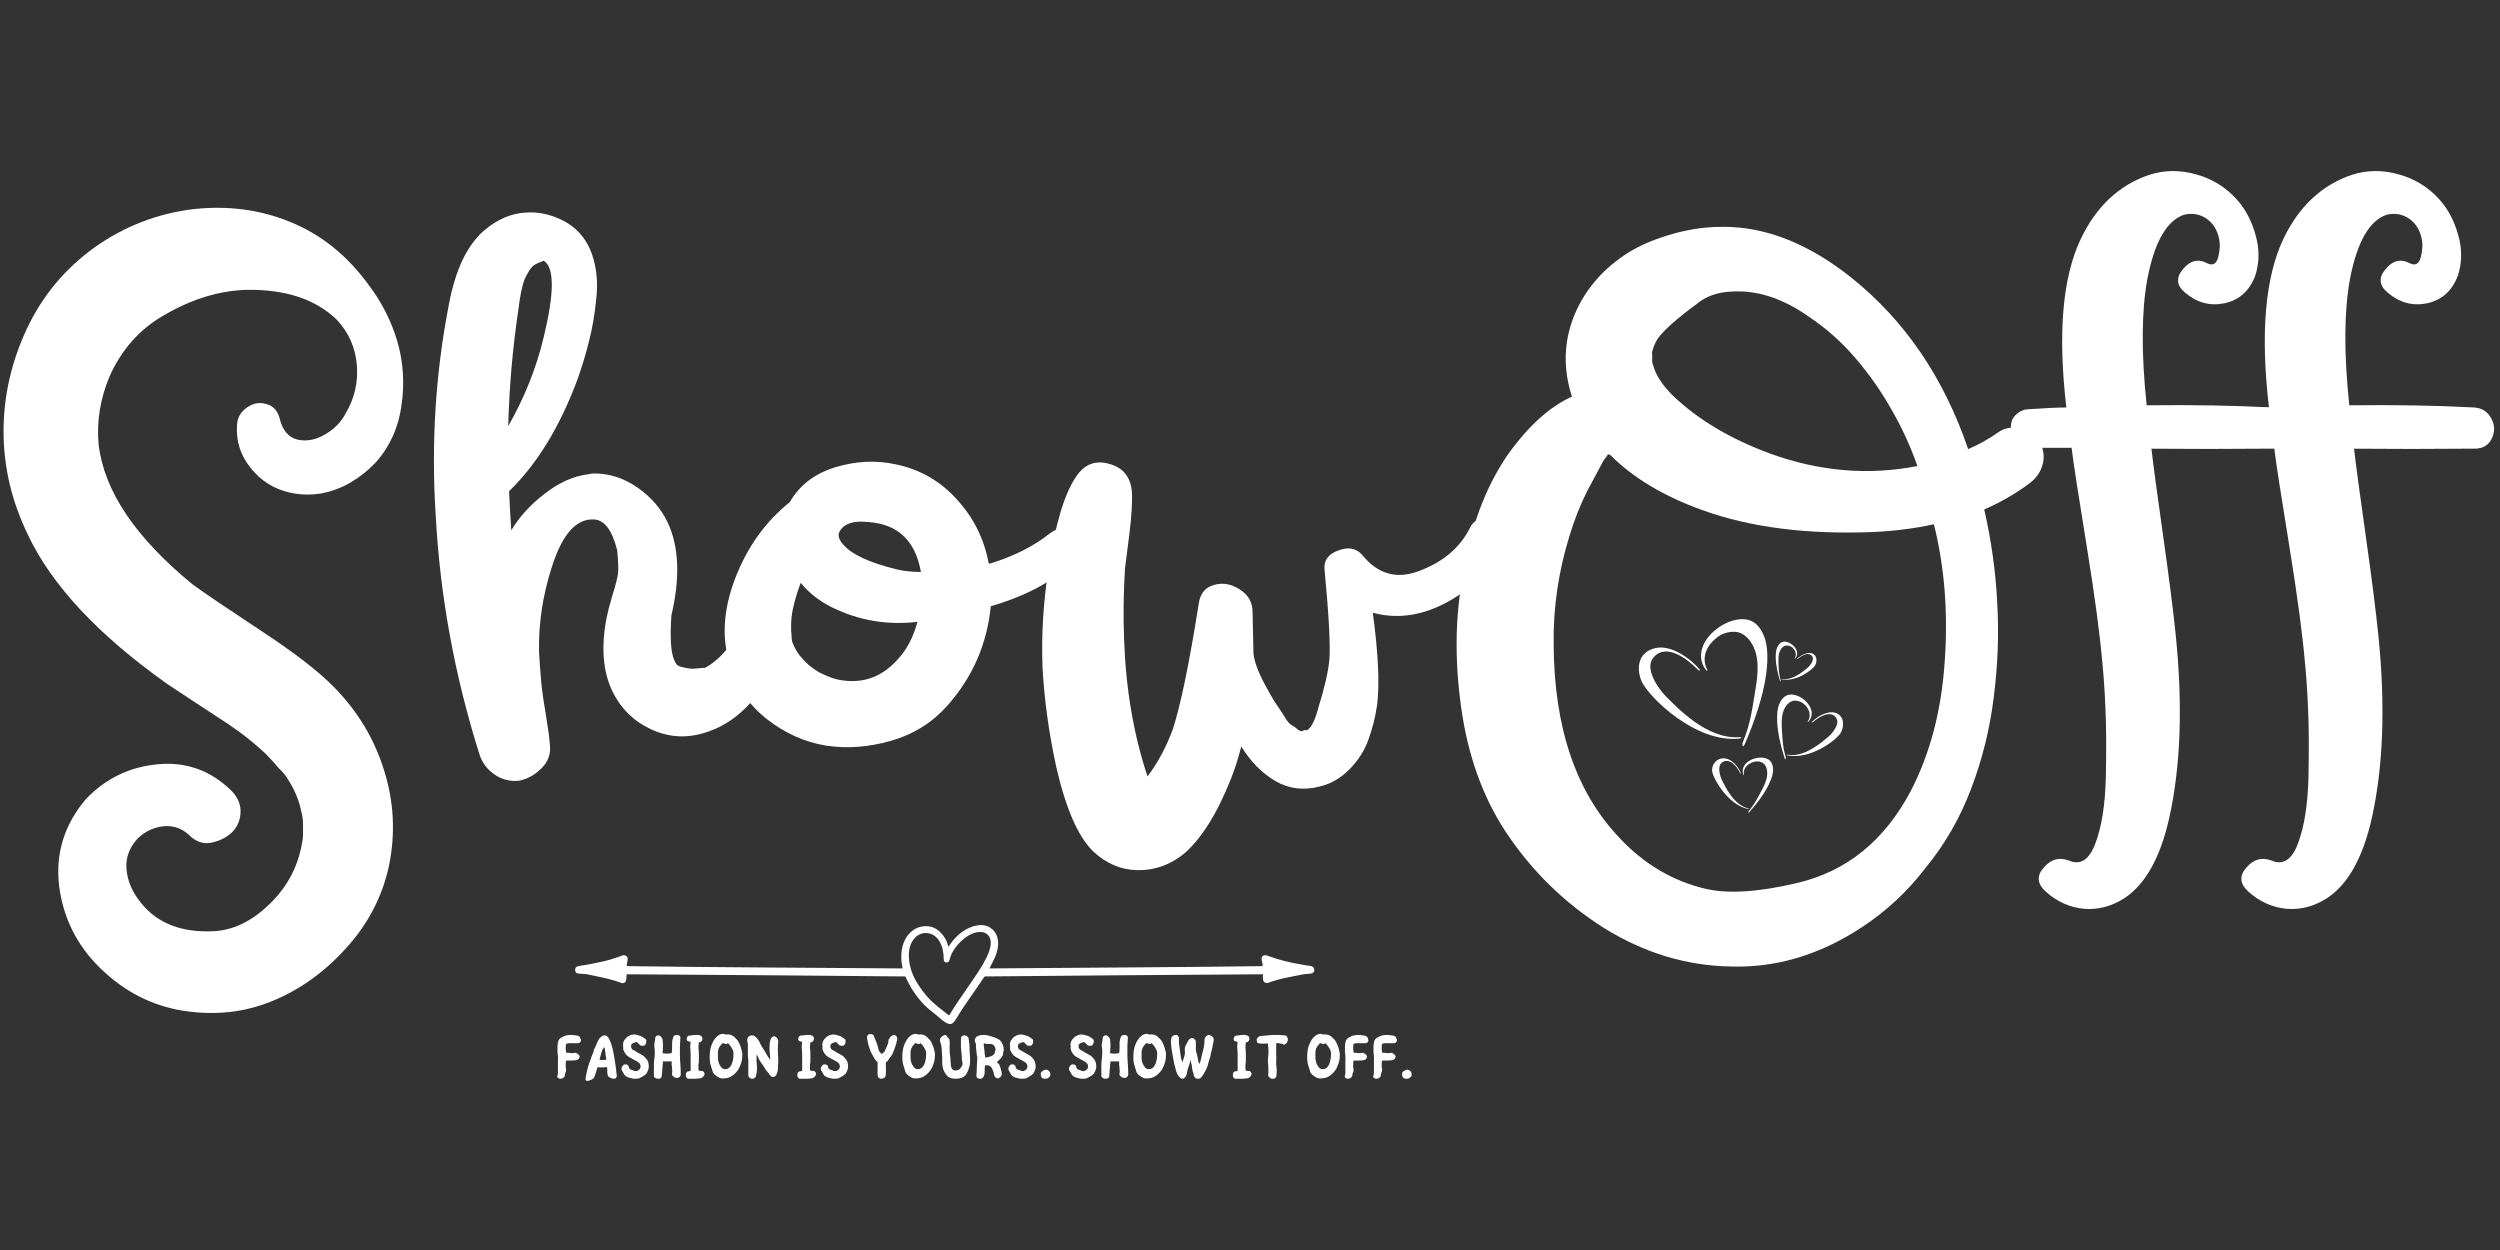 <svg xmlns="http://www.w3.org/2000/svg" xmlns:xlink="http://www.w3.org/1999/xlink" width="120" zoomAndPan="magnify" viewBox="0 0 90 45" height="60" preserveAspectRatio="xMidYMid meet" version="1.0"><rect x="0" y="0" width="90" height="45" fill="#333333" stroke="none"/><defs><g/><clipPath id="0c2c202ee8"><path d="M 64 25 L 66.418 25 L 66.418 28 L 64 28 Z M 64 25 " clip-rule="nonzero"/></clipPath><clipPath id="34bb73a84a"><path d="M 61 27 L 63 27 L 63 29.312 L 61 29.312 Z M 61 27 " clip-rule="nonzero"/></clipPath><clipPath id="1d59d25c3f"><path d="M 62 27 L 64 27 L 64 29.312 L 62 29.312 Z M 62 27 " clip-rule="nonzero"/></clipPath><clipPath id="8d0c4d528d"><path d="M 20.703 33.301 L 47.312 33.301 L 47.312 36.863 L 20.703 36.863 Z M 20.703 33.301 " clip-rule="nonzero"/></clipPath></defs><g fill="#ffffff" fill-opacity="1"><g transform="translate(-1.372, 34.075)"><g><path d="M 11.797 -16.344 C 11.223 -16.477 10.754 -16.773 10.391 -17.234 C 10.023 -17.691 9.863 -18.211 9.906 -18.797 C 9.926 -19.055 10.047 -19.258 10.266 -19.406 C 10.484 -19.562 10.711 -19.602 10.953 -19.531 C 11.203 -19.469 11.363 -19.297 11.438 -19.016 C 11.539 -18.586 11.754 -18.332 12.078 -18.25 C 12.41 -18.176 12.742 -18.238 13.078 -18.438 C 13.41 -18.633 13.656 -18.883 13.812 -19.188 C 14.133 -19.727 14.27 -20.312 14.219 -20.938 C 14.164 -21.57 13.922 -22.117 13.484 -22.578 C 12.723 -23.305 11.648 -23.66 10.266 -23.641 C 9.266 -23.617 8.254 -23.305 7.234 -22.703 C 6.379 -22.203 5.738 -21.473 5.312 -20.516 C 4.977 -19.711 4.848 -18.898 4.922 -18.078 C 5.117 -16.398 6.25 -14.719 8.312 -13.031 C 8.695 -12.75 9.504 -12.203 10.734 -11.391 C 11.961 -10.586 12.859 -9.895 13.422 -9.312 C 14.266 -8.445 14.859 -7.453 15.203 -6.328 C 15.555 -5.211 15.613 -4.07 15.375 -2.906 C 15.133 -1.789 14.617 -0.801 13.828 0.062 C 13.035 0.938 12.145 1.57 11.156 1.969 C 10.164 2.375 9.102 2.488 7.969 2.312 C 6.844 2.133 5.848 1.625 4.984 0.781 C 4.141 -0.039 3.645 -1.031 3.5 -2.188 C 3.363 -3.352 3.688 -4.395 4.469 -5.312 C 5.176 -6.051 6.039 -6.469 7.062 -6.562 C 8.082 -6.656 8.961 -6.336 9.703 -5.609 C 9.941 -5.367 10.051 -5.098 10.031 -4.797 C 10.008 -4.504 9.895 -4.266 9.688 -4.078 C 9.477 -3.898 9.234 -3.785 8.953 -3.734 C 8.672 -3.68 8.398 -3.785 8.141 -4.047 C 7.879 -4.273 7.578 -4.367 7.234 -4.328 C 6.898 -4.285 6.602 -4.145 6.344 -3.906 C 6.039 -3.582 5.898 -3.219 5.922 -2.812 C 5.953 -2.414 6.098 -2.039 6.359 -1.688 C 6.922 -0.906 7.773 -0.523 8.922 -0.547 C 9.723 -0.547 10.473 -0.906 11.172 -1.625 C 11.754 -2.219 12.113 -2.926 12.25 -3.75 C 12.27 -3.832 12.281 -3.926 12.281 -4.031 C 12.281 -4.164 12.281 -4.285 12.281 -4.391 C 12.281 -4.566 12.258 -4.723 12.219 -4.859 C 12.145 -5.242 11.988 -5.625 11.75 -6 C 11.664 -6.145 11.551 -6.285 11.406 -6.422 C 11.289 -6.566 11.133 -6.738 10.938 -6.938 C 10.613 -7.238 10.301 -7.5 10 -7.719 C 9.758 -7.895 9.484 -8.082 9.172 -8.281 C 8.859 -8.488 8.539 -8.695 8.219 -8.906 C 7.906 -9.113 7.629 -9.297 7.391 -9.453 C 4.898 -11.223 3.227 -13.016 2.375 -14.828 C 1.789 -16.035 1.5 -17.273 1.5 -18.547 C 1.5 -19.816 1.781 -21.051 2.344 -22.25 C 2.906 -23.438 3.719 -24.41 4.781 -25.172 C 5.852 -25.93 7.039 -26.391 8.344 -26.547 C 9.57 -26.68 10.723 -26.531 11.797 -26.094 C 12.898 -25.656 13.844 -24.906 14.625 -23.844 C 15.102 -23.219 15.453 -22.535 15.672 -21.797 C 15.891 -21.055 15.941 -20.289 15.828 -19.5 C 15.723 -18.707 15.422 -18.023 14.922 -17.453 C 14.66 -17.172 14.359 -16.926 14.016 -16.719 C 13.68 -16.52 13.32 -16.383 12.938 -16.312 C 12.562 -16.25 12.18 -16.258 11.797 -16.344 Z M 11.797 -16.344 "/></g></g></g><g fill="#ffffff" fill-opacity="1"><g transform="translate(14.718, 34.075)"><g><path d="M 12.281 -12.078 C 12.477 -12.453 12.77 -12.547 13.156 -12.359 C 13.551 -12.172 13.711 -11.875 13.641 -11.469 C 13.492 -10.625 13.141 -9.836 12.578 -9.109 C 12.023 -8.379 11.375 -7.906 10.625 -7.688 C 9.969 -7.488 9.328 -7.535 8.703 -7.828 C 8.086 -8.117 7.629 -8.57 7.328 -9.188 C 6.984 -9.906 6.914 -10.797 7.125 -11.859 C 7.156 -12.023 7.223 -12.285 7.328 -12.641 C 7.441 -13.004 7.508 -13.266 7.531 -13.422 C 7.551 -13.586 7.539 -13.867 7.5 -14.266 C 7.32 -14.984 7.047 -15.352 6.672 -15.375 C 6.023 -15.414 5.516 -14.836 5.141 -13.641 C 4.816 -12.629 4.664 -11.609 4.688 -10.578 C 4.707 -10.254 4.734 -9.898 4.766 -9.516 C 4.805 -9.141 4.863 -8.738 4.938 -8.312 C 5.008 -7.895 5.055 -7.547 5.078 -7.266 C 5.117 -6.941 5.02 -6.66 4.781 -6.422 C 4.539 -6.18 4.27 -6.031 3.969 -5.969 C 3.645 -5.938 3.352 -6.008 3.094 -6.188 C 2.832 -6.363 2.648 -6.602 2.547 -6.906 C 1.648 -9.75 1.125 -12.613 0.969 -15.5 C 0.801 -18.082 0.957 -20.613 1.438 -23.094 C 1.676 -24.375 2.109 -25.273 2.734 -25.797 C 3.191 -26.18 3.68 -26.391 4.203 -26.422 C 4.723 -26.461 5.234 -26.332 5.734 -26.031 C 6.141 -25.77 6.426 -25.398 6.594 -24.922 C 6.758 -24.441 6.812 -23.914 6.75 -23.344 C 6.695 -22.781 6.609 -22.258 6.484 -21.781 C 6.367 -21.312 6.227 -20.848 6.062 -20.391 C 5.426 -18.691 4.609 -17.359 3.609 -16.391 C 3.629 -15.91 3.656 -15.441 3.688 -14.984 C 3.988 -15.484 4.395 -15.926 4.906 -16.312 C 5.414 -16.707 5.93 -16.938 6.453 -17 C 6.535 -17.02 6.609 -17.031 6.672 -17.031 C 7.223 -17.031 7.738 -16.863 8.219 -16.531 C 8.707 -16.195 9.07 -15.781 9.312 -15.281 C 9.727 -14.406 9.773 -13.285 9.453 -11.922 C 9.398 -11.141 9.43 -10.609 9.547 -10.328 L 9.609 -10.203 C 9.629 -10.172 9.648 -10.145 9.672 -10.125 L 9.734 -10.094 C 9.785 -10.07 9.863 -10.051 9.969 -10.031 C 9.969 -10.031 10 -10.023 10.062 -10.016 C 10.125 -10.004 10.164 -10 10.188 -10 C 10.238 -10 10.367 -10.008 10.578 -10.031 L 10.656 -10.031 C 10.781 -10.094 10.91 -10.18 11.047 -10.297 C 11.43 -10.598 11.844 -11.191 12.281 -12.078 Z M 4.172 -24.031 C 4.078 -23.789 4 -23.41 3.938 -22.891 C 3.738 -21.547 3.617 -20.16 3.578 -18.734 C 4.172 -19.773 4.598 -20.848 4.859 -21.953 C 5.242 -23.535 5.242 -24.445 4.859 -24.688 C 4.836 -24.688 4.812 -24.676 4.781 -24.656 C 4.656 -24.613 4.551 -24.562 4.469 -24.5 C 4.375 -24.406 4.273 -24.25 4.172 -24.031 Z M 4.172 -24.031 "/></g></g></g><g fill="#ffffff" fill-opacity="1"><g transform="translate(25.434, 34.075)"><g><path d="M 12.344 -14.859 C 12.664 -15.117 12.969 -15.113 13.25 -14.844 C 13.531 -14.57 13.539 -14.281 13.281 -13.969 C 12.633 -13.227 11.617 -12.656 10.234 -12.25 C 10.098 -10.875 9.57 -9.676 8.656 -8.656 C 8.113 -8.051 7.441 -7.633 6.641 -7.406 C 5.836 -7.176 5.055 -7.117 4.297 -7.234 C 3.535 -7.359 2.828 -7.676 2.172 -8.188 C 1.523 -8.695 1.082 -9.352 0.844 -10.156 C 0.539 -11.094 0.602 -12.125 1.031 -13.25 C 1.469 -14.383 2.125 -15.301 3 -16 C 3.344 -16.602 3.883 -17.02 4.625 -17.25 C 5.363 -17.477 6.094 -17.516 6.812 -17.359 C 7.676 -17.18 8.406 -16.766 9 -16.109 C 9.602 -15.461 9.988 -14.695 10.156 -13.812 C 10.156 -13.812 10.164 -13.801 10.188 -13.781 C 11.039 -14.039 11.758 -14.398 12.344 -14.859 Z M 5.828 -15.281 C 5.285 -15.344 4.938 -15.223 4.781 -14.922 C 4.719 -14.785 4.773 -14.625 4.953 -14.438 C 5.254 -14.102 5.883 -13.816 6.844 -13.578 C 7.102 -13.516 7.395 -13.484 7.719 -13.484 C 7.52 -14.609 6.891 -15.207 5.828 -15.281 Z M 4.922 -9.578 C 5.785 -9.461 6.508 -9.801 7.094 -10.594 C 7.312 -10.895 7.477 -11.258 7.594 -11.688 C 6.5 -11.562 5.469 -11.738 4.5 -12.219 C 4.062 -12.438 3.691 -12.727 3.391 -13.094 C 3.211 -12.613 3.102 -12.203 3.062 -11.859 C 3.039 -11.598 3.039 -11.379 3.062 -11.203 C 3.062 -11.055 3.082 -10.945 3.125 -10.875 C 3.188 -10.727 3.266 -10.594 3.359 -10.469 C 3.461 -10.352 3.566 -10.242 3.672 -10.141 C 3.785 -10.047 3.91 -9.957 4.047 -9.875 C 4.191 -9.801 4.332 -9.738 4.469 -9.688 C 4.613 -9.633 4.766 -9.598 4.922 -9.578 Z M 4.922 -9.578 "/></g></g></g><g fill="#ffffff" fill-opacity="1"><g transform="translate(36.03, 34.075)"><g><path d="M 16.875 -15.047 C 17.02 -15.367 17.27 -15.453 17.625 -15.297 C 17.988 -15.148 18.109 -14.906 17.984 -14.562 C 17.68 -13.664 17.066 -12.957 16.141 -12.438 C 15.211 -11.914 14.297 -11.773 13.391 -12.016 C 13.586 -10.566 13.641 -9.461 13.547 -8.703 C 13.484 -8.266 13.379 -7.848 13.234 -7.453 C 13.098 -7.066 12.875 -6.711 12.562 -6.391 C 12.258 -6.078 11.906 -5.867 11.5 -5.766 C 10.914 -5.609 10.379 -5.672 9.891 -5.953 C 9.398 -6.242 8.988 -6.66 8.656 -7.203 C 8.551 -6.785 8.426 -6.395 8.281 -6.031 C 7.781 -4.77 7.211 -3.867 6.578 -3.328 C 6.078 -2.93 5.523 -2.738 4.922 -2.75 C 4.328 -2.758 3.797 -2.984 3.328 -3.422 C 2.773 -3.961 2.328 -4.992 1.984 -6.516 C 1.723 -7.734 1.562 -8.914 1.5 -10.062 C 1.457 -11.238 1.531 -12.422 1.719 -13.609 C 1.957 -15.191 2.285 -16.289 2.703 -16.906 C 3.004 -17.363 3.406 -17.52 3.906 -17.375 C 4.406 -17.238 4.676 -16.898 4.719 -16.359 C 4.738 -16.004 4.707 -15.492 4.625 -14.828 C 4.539 -14.172 4.488 -13.766 4.469 -13.609 C 4.414 -12.703 4.406 -11.848 4.438 -11.047 C 4.5 -9.266 4.781 -7.625 5.281 -6.125 C 5.645 -6.602 5.945 -7.164 6.188 -7.812 C 6.469 -8.664 6.781 -10.176 7.125 -12.344 C 7.176 -12.707 7.359 -12.93 7.672 -13.016 C 7.984 -13.109 8.289 -13.055 8.594 -12.859 C 8.895 -12.672 9.051 -12.41 9.062 -12.078 C 9.082 -11.055 9.094 -10.547 9.094 -10.547 C 9.133 -10.203 9.316 -9.75 9.641 -9.188 C 9.641 -9.188 9.664 -9.141 9.719 -9.047 C 9.77 -8.961 9.805 -8.898 9.828 -8.859 C 9.859 -8.816 9.91 -8.738 9.984 -8.625 C 10.055 -8.52 10.109 -8.441 10.141 -8.391 C 10.172 -8.336 10.223 -8.254 10.297 -8.141 C 10.379 -8.035 10.445 -7.973 10.5 -7.953 C 10.551 -7.93 10.613 -7.883 10.688 -7.812 C 10.77 -7.75 10.832 -7.734 10.875 -7.766 C 10.914 -7.797 10.961 -7.801 11.016 -7.781 C 11.18 -7.875 11.32 -8.156 11.438 -8.625 C 11.656 -9.32 11.785 -9.891 11.828 -10.328 C 11.867 -10.828 11.812 -11.898 11.656 -13.547 C 11.613 -13.879 11.77 -14.113 12.125 -14.25 C 12.488 -14.395 12.781 -14.348 13 -14.109 C 13.562 -13.41 14.242 -13.211 15.047 -13.516 C 15.91 -13.836 16.52 -14.348 16.875 -15.047 Z M 5.5 -5.578 Z M 5.5 -5.578 "/></g></g></g><g fill="#ffffff" fill-opacity="1"><g transform="translate(50.948, 34.075)"><g><path d="M 22.5 -18.141 C 22.633 -17.859 22.66 -17.586 22.578 -17.328 C 22.504 -17.066 22.348 -16.848 22.109 -16.672 C 21.617 -16.305 21.078 -15.992 20.484 -15.734 C 20.742 -14.609 20.898 -13.484 20.953 -12.359 C 21.016 -11.242 20.973 -10.117 20.828 -8.984 C 20.691 -7.859 20.422 -6.758 20.016 -5.688 C 19.609 -4.613 19.051 -3.648 18.344 -2.797 C 17.508 -1.711 16.469 -0.844 15.219 -0.188 C 13.977 0.457 12.695 0.758 11.375 0.719 C 9.781 0.695 8.258 0.238 6.812 -0.656 C 5.375 -1.562 4.188 -2.723 3.25 -4.141 C 2.426 -5.398 1.895 -6.883 1.656 -8.594 C 1.414 -10.312 1.438 -11.898 1.719 -13.359 C 1.977 -15.047 2.504 -16.477 3.297 -17.656 C 4.047 -18.719 4.828 -19.43 5.641 -19.797 C 5.328 -20.773 5.344 -21.719 5.688 -22.625 C 6.039 -23.539 6.656 -24.297 7.531 -24.891 C 7.914 -25.148 8.363 -25.363 8.875 -25.531 C 9.383 -25.707 9.891 -25.82 10.391 -25.875 C 10.891 -25.926 11.379 -25.922 11.859 -25.859 C 13.141 -25.691 14.422 -25.098 15.703 -24.078 C 17.629 -22.535 19.031 -20.477 19.906 -17.906 C 20.312 -18.082 20.68 -18.289 21.016 -18.531 C 21.254 -18.688 21.523 -18.719 21.828 -18.625 C 22.129 -18.539 22.352 -18.379 22.5 -18.141 Z M 8.734 -21.891 C 8.617 -21.711 8.539 -21.504 8.5 -21.266 C 8.52 -21.379 8.531 -21.379 8.531 -21.266 L 8.531 -21.047 C 8.531 -21.023 8.539 -20.988 8.562 -20.938 C 8.656 -20.57 8.906 -20.191 9.312 -19.797 C 10.207 -18.953 11.359 -18.27 12.766 -17.75 C 14.547 -17.102 16.316 -16.953 18.078 -17.297 C 17.836 -17.992 17.531 -18.664 17.156 -19.312 C 16.789 -19.969 16.352 -20.594 15.844 -21.188 C 15.332 -21.781 14.773 -22.273 14.172 -22.672 C 13.234 -23.336 12.301 -23.641 11.375 -23.578 C 10.875 -23.555 10.457 -23.406 10.125 -23.125 C 9.414 -22.602 8.953 -22.191 8.734 -21.891 Z M 17.844 -5.609 C 18.539 -6.953 18.945 -8.504 19.062 -10.266 C 19.188 -12.023 19.055 -13.672 18.672 -15.203 C 18.016 -15.055 17.285 -14.961 16.484 -14.922 C 14.117 -14.828 12.078 -15.086 10.359 -15.703 C 8.961 -16.203 7.852 -16.863 7.031 -17.688 C 7.008 -17.707 6.977 -17.719 6.938 -17.719 C 6.914 -17.676 6.883 -17.629 6.844 -17.578 C 6.801 -17.535 6.742 -17.441 6.672 -17.297 C 6.348 -16.691 6.188 -16.391 6.188 -16.391 C 5.945 -15.91 5.738 -15.383 5.562 -14.812 C 5.156 -13.508 4.961 -12.188 4.984 -10.844 C 5.004 -7.852 5.797 -5.539 7.359 -3.906 C 8.234 -2.969 9.266 -2.359 10.453 -2.078 C 11.254 -1.891 12.344 -1.957 13.719 -2.281 C 15.52 -2.695 16.895 -3.805 17.844 -5.609 Z M 17.844 -5.609 "/></g></g></g><g fill="#ffffff" fill-opacity="1"><g transform="translate(73.311, 34.075)"><g><path d="M 8.469 -19.406 C 8.75 -19.383 8.953 -19.254 9.078 -19.016 C 9.211 -18.773 9.219 -18.531 9.094 -18.281 C 8.977 -18.039 8.77 -17.922 8.469 -17.922 C 8.332 -17.922 8.203 -17.922 8.078 -17.922 C 6.922 -17.91 5.609 -17.91 4.141 -17.922 C 4.203 -17.367 4.344 -16.32 4.562 -14.781 C 4.781 -13.238 4.93 -12.047 5.016 -11.203 C 5.273 -8.68 5.195 -6.488 4.781 -4.625 C 4.457 -3.188 3.914 -2.223 3.156 -1.734 C 2.695 -1.441 2.211 -1.316 1.703 -1.359 C 1.191 -1.41 0.734 -1.617 0.328 -1.984 C 0.023 -2.266 0.004 -2.551 0.266 -2.844 C 0.523 -3.145 0.828 -3.227 1.172 -3.094 C 1.586 -2.914 1.906 -3.125 2.125 -3.719 C 2.352 -4.32 2.477 -5.117 2.5 -6.109 C 2.52 -7.098 2.516 -7.93 2.484 -8.609 C 2.453 -9.297 2.414 -9.828 2.375 -10.203 C 2.289 -11.211 2.102 -12.613 1.812 -14.406 C 1.52 -16.195 1.336 -17.379 1.266 -17.953 C 0.578 -17.953 0.066 -17.953 -0.266 -17.953 C -0.43 -17.953 -0.57 -18.004 -0.688 -18.109 C -0.812 -18.211 -0.883 -18.328 -0.906 -18.453 C -0.926 -18.586 -0.926 -18.719 -0.906 -18.844 C -0.883 -18.977 -0.812 -19.094 -0.688 -19.188 C -0.57 -19.289 -0.43 -19.344 -0.266 -19.344 C 0.316 -19.383 0.766 -19.406 1.078 -19.406 C 0.766 -22.062 0.938 -24.082 1.594 -25.469 C 2.156 -26.645 2.977 -27.414 4.062 -27.781 C 4.613 -27.957 5.176 -27.961 5.75 -27.797 C 6.32 -27.641 6.805 -27.344 7.203 -26.906 C 7.523 -26.551 7.754 -26.117 7.891 -25.609 C 8.035 -25.109 8.031 -24.617 7.875 -24.141 C 7.664 -23.598 7.297 -23.27 6.766 -23.156 C 6.242 -23.051 5.77 -23.18 5.344 -23.547 C 5.039 -23.805 5.02 -24.086 5.281 -24.391 C 5.539 -24.703 5.832 -24.77 6.156 -24.594 C 6.352 -24.5 6.484 -24.578 6.547 -24.828 C 6.609 -25.086 6.617 -25.301 6.578 -25.469 C 6.516 -25.789 6.363 -26.035 6.125 -26.203 C 5.883 -26.367 5.613 -26.414 5.312 -26.344 C 4.695 -26.133 4.258 -25.375 4 -24.062 C 3.781 -22.895 3.77 -21.367 3.969 -19.484 C 5.645 -19.504 7.145 -19.477 8.469 -19.406 Z M 8.469 -19.406 "/></g></g></g><g fill="#ffffff" fill-opacity="1"><g transform="translate(80.605, 34.075)"><g><path d="M 8.469 -19.406 C 8.75 -19.383 8.953 -19.254 9.078 -19.016 C 9.211 -18.773 9.219 -18.531 9.094 -18.281 C 8.977 -18.039 8.77 -17.922 8.469 -17.922 C 8.332 -17.922 8.203 -17.922 8.078 -17.922 C 6.922 -17.91 5.609 -17.91 4.141 -17.922 C 4.203 -17.367 4.344 -16.32 4.562 -14.781 C 4.781 -13.238 4.93 -12.047 5.016 -11.203 C 5.273 -8.68 5.195 -6.488 4.781 -4.625 C 4.457 -3.188 3.914 -2.223 3.156 -1.734 C 2.695 -1.441 2.211 -1.316 1.703 -1.359 C 1.191 -1.41 0.734 -1.617 0.328 -1.984 C 0.023 -2.266 0.004 -2.551 0.266 -2.844 C 0.523 -3.145 0.828 -3.227 1.172 -3.094 C 1.586 -2.914 1.906 -3.125 2.125 -3.719 C 2.352 -4.32 2.477 -5.117 2.5 -6.109 C 2.52 -7.098 2.516 -7.93 2.484 -8.609 C 2.453 -9.297 2.414 -9.828 2.375 -10.203 C 2.289 -11.211 2.102 -12.613 1.812 -14.406 C 1.52 -16.195 1.336 -17.379 1.266 -17.953 C 0.578 -17.953 0.066 -17.953 -0.266 -17.953 C -0.43 -17.953 -0.57 -18.004 -0.688 -18.109 C -0.812 -18.211 -0.883 -18.328 -0.906 -18.453 C -0.926 -18.586 -0.926 -18.719 -0.906 -18.844 C -0.883 -18.977 -0.812 -19.094 -0.688 -19.188 C -0.57 -19.289 -0.43 -19.344 -0.266 -19.344 C 0.316 -19.383 0.766 -19.406 1.078 -19.406 C 0.766 -22.062 0.938 -24.082 1.594 -25.469 C 2.156 -26.645 2.977 -27.414 4.062 -27.781 C 4.613 -27.957 5.176 -27.961 5.75 -27.797 C 6.32 -27.641 6.805 -27.344 7.203 -26.906 C 7.523 -26.551 7.754 -26.117 7.891 -25.609 C 8.035 -25.109 8.031 -24.617 7.875 -24.141 C 7.664 -23.598 7.297 -23.27 6.766 -23.156 C 6.242 -23.051 5.77 -23.18 5.344 -23.547 C 5.039 -23.805 5.02 -24.086 5.281 -24.391 C 5.539 -24.703 5.832 -24.77 6.156 -24.594 C 6.352 -24.5 6.484 -24.578 6.547 -24.828 C 6.609 -25.086 6.617 -25.301 6.578 -25.469 C 6.516 -25.789 6.363 -26.035 6.125 -26.203 C 5.883 -26.367 5.613 -26.414 5.312 -26.344 C 4.695 -26.133 4.258 -25.375 4 -24.062 C 3.781 -22.895 3.77 -21.367 3.969 -19.484 C 5.645 -19.504 7.145 -19.477 8.469 -19.406 Z M 8.469 -19.406 "/></g></g></g><path fill="#ffffff" d="M 61.188 24.102 C 60.863 23.707 60.145 23.188 59.57 23.336 C 58.918 23.504 58.918 24.137 59.109 24.551 C 59.352 25.07 61.023 26.773 62.648 26.586 C 62.699 26.578 62.715 26.531 62.598 26.539 C 61.441 26.609 60.383 25.477 59.984 25.082 C 59.668 24.766 59.203 24.059 59.516 23.68 C 59.977 23.113 60.77 23.746 61.105 24.094 C 61.188 24.18 61.207 24.129 61.188 24.102 Z M 61.188 24.102 " fill-opacity="1" fill-rule="nonzero"/><path fill="#ffffff" d="M 61.801 22.957 C 61.984 22.809 62.23 22.73 62.469 22.746 C 62.785 22.766 63.008 23.031 63.129 23.289 C 63.371 23.812 63.258 24.457 63.168 25 C 63.055 25.684 62.996 26.102 62.73 26.746 C 62.723 26.766 62.719 26.996 62.824 26.762 C 63.148 26.008 63.473 25.082 63.582 24.27 C 63.656 23.691 63.691 22.922 63.23 22.477 C 62.539 21.812 60.688 23.062 61.395 24.098 C 61.453 24.18 61.5 24.156 61.43 24.043 C 61.43 24.043 61.141 23.484 61.801 22.957 Z M 61.801 22.957 " fill-opacity="1" fill-rule="nonzero"/><g clip-path="url(#0c2c202ee8)"><path fill="#ffffff" d="M 65.223 25.992 C 65.41 25.801 65.805 25.562 66.094 25.668 C 66.418 25.789 66.387 26.18 66.266 26.383 C 66.117 26.637 65.168 27.367 64.34 27.191 C 64.312 27.188 64.309 27.16 64.371 27.172 C 64.961 27.266 65.566 26.734 65.789 26.551 C 65.973 26.402 66.246 26.062 66.105 25.848 C 65.898 25.535 65.461 25.828 65.27 25.992 C 65.219 26.027 65.211 26 65.223 25.992 Z M 65.223 25.992 " fill-opacity="1" fill-rule="nonzero"/></g><path fill="#ffffff" d="M 64.965 25.363 C 64.875 25.277 64.754 25.227 64.629 25.223 C 64.469 25.215 64.336 25.344 64.262 25.469 C 64.113 25.727 64.137 26.066 64.152 26.348 C 64.176 26.707 64.188 26.926 64.289 27.27 C 64.293 27.281 64.281 27.398 64.238 27.273 C 64.109 26.871 63.992 26.375 63.977 25.953 C 63.969 25.648 63.984 25.285 64.25 25.078 C 64.637 24.77 65.531 25.469 65.113 25.969 C 65.078 26.008 65.055 25.992 65.098 25.938 C 65.098 25.941 65.277 25.668 64.965 25.363 Z M 64.965 25.363 " fill-opacity="1" fill-rule="nonzero"/><g clip-path="url(#34bb73a84a)"><path fill="#ffffff" d="M 62.672 27.832 C 62.59 27.617 62.344 27.312 62.078 27.301 C 61.77 27.285 61.613 27.555 61.637 27.762 C 61.668 28.02 62.207 28.984 62.938 29.125 C 62.957 29.129 62.973 29.109 62.922 29.098 C 62.414 28.969 62.117 28.336 62.004 28.113 C 61.91 27.934 61.812 27.562 62.004 27.441 C 62.281 27.262 62.543 27.625 62.637 27.816 C 62.66 27.867 62.68 27.848 62.672 27.832 Z M 62.672 27.832 " fill-opacity="1" fill-rule="nonzero"/></g><g clip-path="url(#1d59d25c3f)"><path fill="#ffffff" d="M 63.094 27.441 C 63.195 27.402 63.312 27.398 63.414 27.441 C 63.547 27.492 63.605 27.637 63.617 27.766 C 63.648 28.023 63.508 28.289 63.391 28.508 C 63.242 28.789 63.156 28.961 62.949 29.203 C 62.945 29.211 62.91 29.312 62.988 29.223 C 63.238 28.941 63.512 28.586 63.672 28.25 C 63.789 28.008 63.906 27.711 63.77 27.453 C 63.566 27.074 62.598 27.332 62.754 27.875 C 62.766 27.918 62.793 27.914 62.777 27.855 C 62.777 27.859 62.73 27.578 63.094 27.441 Z M 63.094 27.441 " fill-opacity="1" fill-rule="nonzero"/></g><path fill="#ffffff" d="M 64.695 23.715 C 64.812 23.602 65.059 23.457 65.234 23.523 C 65.438 23.598 65.414 23.84 65.336 23.965 C 65.242 24.121 64.648 24.566 64.137 24.453 C 64.121 24.449 64.117 24.434 64.156 24.441 C 64.523 24.504 64.898 24.18 65.043 24.066 C 65.156 23.977 65.328 23.766 65.242 23.633 C 65.113 23.438 64.84 23.617 64.719 23.715 C 64.691 23.742 64.688 23.723 64.695 23.715 Z M 64.695 23.715 " fill-opacity="1" fill-rule="nonzero"/><path fill="#ffffff" d="M 64.539 23.324 C 64.484 23.273 64.41 23.238 64.332 23.238 C 64.234 23.23 64.152 23.309 64.105 23.387 C 64.008 23.547 64.02 23.754 64.027 23.93 C 64.039 24.156 64.047 24.285 64.105 24.504 C 64.105 24.508 64.098 24.582 64.078 24.504 C 64 24.254 63.93 23.945 63.926 23.684 C 63.922 23.5 63.938 23.273 64.098 23.145 C 64.344 22.957 64.891 23.398 64.629 23.703 C 64.605 23.727 64.59 23.719 64.617 23.684 C 64.617 23.684 64.73 23.516 64.539 23.324 Z M 64.539 23.324 " fill-opacity="1" fill-rule="nonzero"/><g clip-path="url(#8d0c4d528d)"><path fill="#ffffff" d="M 35.004 35.305 C 35.137 35.105 35.281 34.902 35.41 34.668 C 35.508 34.488 35.695 34.164 35.664 33.875 C 35.641 33.668 35.48 33.539 35.258 33.551 C 35.008 33.562 34.773 33.723 34.609 33.875 C 34.438 34.035 34.293 34.227 34.219 34.434 C 34.191 34.508 34.188 34.641 34.09 34.648 C 33.945 34.66 33.977 34.512 33.969 34.402 C 33.941 34.047 33.809 33.773 33.578 33.648 C 33.488 33.598 33.332 33.57 33.207 33.602 C 32.906 33.68 32.73 33.984 32.719 34.34 C 32.707 34.742 32.836 35.059 32.973 35.309 C 33.105 35.543 33.312 35.82 33.5 36.008 C 33.684 36.188 33.891 36.34 34.086 36.496 C 34.109 36.516 34.137 36.547 34.172 36.551 C 34.422 36.125 34.695 35.766 35.004 35.305 Z M 35.621 34.863 C 38.852 34.836 42.238 34.824 45.461 34.781 C 45.453 34.645 45.348 34.445 45.496 34.395 C 45.566 34.371 45.66 34.414 45.73 34.441 C 46.098 34.57 46.457 34.656 46.895 34.73 C 46.969 34.746 47.062 34.758 47.148 34.77 C 47.242 34.781 47.301 34.816 47.312 34.891 C 47.332 35.047 47.211 35.051 47.051 35.062 C 46.953 35.066 46.879 35.082 46.824 35.094 C 46.465 35.164 46.094 35.23 45.77 35.34 C 45.711 35.359 45.633 35.41 45.555 35.379 C 45.453 35.34 45.461 35.223 45.465 35.074 C 42.148 35.094 38.785 35.121 35.453 35.152 C 35.391 35.211 35.352 35.293 35.301 35.367 C 35.008 35.801 34.695 36.215 34.414 36.688 C 34.367 36.762 34.312 36.852 34.23 36.863 C 34.125 36.879 34.012 36.793 33.938 36.738 C 33.852 36.672 33.777 36.598 33.711 36.547 C 33.555 36.426 33.391 36.297 33.258 36.16 C 32.98 35.863 32.762 35.539 32.594 35.152 C 29.258 35.121 25.891 35.094 22.559 35.074 C 22.547 35.211 22.562 35.352 22.461 35.387 C 22.391 35.41 22.336 35.371 22.285 35.355 C 22.012 35.258 21.707 35.191 21.41 35.133 C 21.293 35.109 21.16 35.074 21.039 35.062 C 20.93 35.051 20.773 35.074 20.723 34.992 C 20.707 34.965 20.695 34.891 20.719 34.848 C 20.746 34.789 20.824 34.777 20.922 34.762 C 21.164 34.73 21.426 34.672 21.629 34.629 C 21.883 34.578 22.059 34.52 22.289 34.441 C 22.363 34.414 22.434 34.363 22.523 34.402 C 22.66 34.461 22.566 34.633 22.559 34.781 C 25.836 34.824 29.215 34.84 32.496 34.863 C 32.406 34.508 32.441 34.109 32.574 33.844 C 32.703 33.582 32.941 33.367 33.273 33.344 C 33.531 33.324 33.723 33.43 33.855 33.566 C 33.996 33.703 34.09 33.867 34.141 34.078 C 34.18 34.043 34.203 33.996 34.234 33.953 C 34.449 33.668 34.77 33.375 35.199 33.312 C 35.613 33.25 35.902 33.527 35.93 33.887 C 35.961 34.289 35.742 34.602 35.621 34.863 " fill-opacity="1" fill-rule="evenodd"/></g><g fill="#ffffff" fill-opacity="1"><g transform="translate(19.976, 38.835)"><g><path d="M 0.203 0 C 0.172 0 0.141 -0.008 0.109 -0.031 C 0.086 -0.051 0.082 -0.082 0.094 -0.125 C 0.102 -0.145 0.109 -0.172 0.109 -0.203 C 0.109 -0.242 0.109 -0.285 0.109 -0.328 C 0.117 -0.348 0.117 -0.367 0.109 -0.391 C 0.109 -0.422 0.109 -0.453 0.109 -0.484 C 0.109 -0.535 0.109 -0.586 0.109 -0.641 C 0.117 -0.703 0.117 -0.758 0.109 -0.812 C 0.109 -0.852 0.102 -0.898 0.094 -0.953 C 0.094 -1.016 0.094 -1.07 0.094 -1.125 C 0.094 -1.188 0.098 -1.242 0.109 -1.297 C 0.117 -1.359 0.141 -1.406 0.172 -1.438 C 0.203 -1.469 0.242 -1.492 0.297 -1.516 C 0.328 -1.535 0.367 -1.551 0.422 -1.562 C 0.473 -1.57 0.523 -1.578 0.578 -1.578 C 0.629 -1.578 0.68 -1.57 0.734 -1.562 C 0.785 -1.562 0.828 -1.551 0.859 -1.531 C 0.891 -1.52 0.91 -1.492 0.922 -1.453 C 0.93 -1.422 0.938 -1.395 0.938 -1.375 C 0.938 -1.352 0.926 -1.332 0.906 -1.312 C 0.895 -1.301 0.879 -1.289 0.859 -1.281 C 0.797 -1.281 0.734 -1.281 0.672 -1.281 C 0.617 -1.281 0.57 -1.281 0.531 -1.281 C 0.469 -1.281 0.426 -1.27 0.406 -1.25 C 0.395 -1.227 0.391 -1.195 0.391 -1.156 C 0.391 -1.113 0.391 -1.078 0.391 -1.047 C 0.398 -1.016 0.406 -0.977 0.406 -0.938 C 0.469 -0.938 0.523 -0.93 0.578 -0.922 C 0.641 -0.922 0.695 -0.926 0.75 -0.938 C 0.758 -0.938 0.773 -0.926 0.797 -0.906 C 0.828 -0.895 0.848 -0.879 0.859 -0.859 C 0.879 -0.836 0.891 -0.816 0.891 -0.797 C 0.891 -0.766 0.879 -0.738 0.859 -0.719 C 0.836 -0.695 0.812 -0.68 0.781 -0.672 C 0.727 -0.66 0.672 -0.656 0.609 -0.656 C 0.555 -0.656 0.488 -0.656 0.406 -0.656 C 0.406 -0.633 0.398 -0.609 0.391 -0.578 C 0.391 -0.547 0.391 -0.52 0.391 -0.5 C 0.391 -0.469 0.391 -0.438 0.391 -0.406 C 0.398 -0.375 0.406 -0.336 0.406 -0.297 C 0.395 -0.266 0.383 -0.234 0.375 -0.203 C 0.363 -0.172 0.359 -0.141 0.359 -0.109 C 0.348 -0.078 0.328 -0.051 0.297 -0.031 C 0.266 -0.008 0.234 0 0.203 0 Z M 0.203 0 "/></g></g></g><g fill="#ffffff" fill-opacity="1"><g transform="translate(21.003, 38.835)"><g><path d="M 0.141 0.078 C 0.117 0.078 0.102 0.07 0.094 0.062 C 0.082 0.051 0.078 0.023 0.078 -0.016 C 0.086 -0.055 0.098 -0.113 0.109 -0.188 C 0.129 -0.27 0.148 -0.359 0.172 -0.453 C 0.172 -0.461 0.176 -0.473 0.188 -0.484 C 0.195 -0.504 0.203 -0.523 0.203 -0.547 C 0.234 -0.617 0.258 -0.691 0.281 -0.766 C 0.312 -0.848 0.344 -0.926 0.375 -1 C 0.375 -1.02 0.375 -1.035 0.375 -1.047 C 0.383 -1.066 0.395 -1.082 0.406 -1.094 C 0.438 -1.164 0.469 -1.238 0.5 -1.312 C 0.531 -1.383 0.555 -1.43 0.578 -1.453 C 0.641 -1.523 0.703 -1.562 0.766 -1.562 C 0.816 -1.562 0.863 -1.531 0.906 -1.469 C 0.945 -1.406 0.984 -1.316 1.016 -1.203 C 1.055 -1.086 1.086 -0.945 1.109 -0.781 C 1.141 -0.613 1.164 -0.43 1.188 -0.234 C 1.188 -0.223 1.188 -0.207 1.188 -0.188 C 1.195 -0.164 1.203 -0.141 1.203 -0.109 C 1.203 -0.078 1.191 -0.051 1.172 -0.031 C 1.16 -0.008 1.133 0 1.094 0 C 1.07 0 1.047 -0.004 1.016 -0.016 C 0.984 -0.023 0.953 -0.039 0.922 -0.062 C 0.898 -0.082 0.883 -0.102 0.875 -0.125 C 0.875 -0.145 0.867 -0.176 0.859 -0.219 C 0.859 -0.258 0.859 -0.297 0.859 -0.328 C 0.859 -0.367 0.852 -0.398 0.844 -0.422 C 0.758 -0.41 0.691 -0.406 0.641 -0.406 C 0.586 -0.414 0.539 -0.414 0.5 -0.406 C 0.488 -0.375 0.477 -0.332 0.469 -0.281 C 0.457 -0.238 0.441 -0.191 0.422 -0.141 C 0.41 -0.098 0.395 -0.062 0.375 -0.031 C 0.363 -0.008 0.344 0.004 0.312 0.016 C 0.289 0.035 0.258 0.051 0.219 0.062 C 0.188 0.07 0.16 0.078 0.141 0.078 Z M 0.641 -0.906 L 0.578 -0.688 C 0.629 -0.676 0.676 -0.672 0.719 -0.672 C 0.758 -0.68 0.797 -0.688 0.828 -0.688 C 0.816 -0.75 0.805 -0.805 0.797 -0.859 C 0.797 -0.91 0.789 -0.957 0.781 -1 C 0.781 -1.051 0.77 -1.098 0.75 -1.141 C 0.727 -1.109 0.707 -1.078 0.688 -1.047 C 0.676 -1.023 0.664 -0.992 0.656 -0.953 C 0.645 -0.941 0.641 -0.93 0.641 -0.922 C 0.641 -0.91 0.641 -0.906 0.641 -0.906 Z M 0.641 -0.906 "/></g></g></g><g fill="#ffffff" fill-opacity="1"><g transform="translate(22.295, 38.835)"><g><path d="M 0.547 0 C 0.516 0 0.477 -0.004 0.438 -0.016 C 0.406 -0.023 0.367 -0.035 0.328 -0.047 C 0.297 -0.055 0.273 -0.066 0.266 -0.078 C 0.234 -0.086 0.207 -0.109 0.188 -0.141 C 0.164 -0.172 0.145 -0.207 0.125 -0.25 C 0.094 -0.289 0.078 -0.332 0.078 -0.375 C 0.086 -0.414 0.102 -0.445 0.125 -0.469 C 0.145 -0.5 0.172 -0.516 0.203 -0.516 C 0.211 -0.516 0.227 -0.516 0.25 -0.516 C 0.27 -0.516 0.289 -0.504 0.312 -0.484 C 0.332 -0.473 0.344 -0.445 0.344 -0.406 C 0.363 -0.363 0.391 -0.336 0.422 -0.328 C 0.461 -0.316 0.504 -0.301 0.547 -0.281 C 0.578 -0.27 0.609 -0.27 0.641 -0.281 C 0.68 -0.301 0.711 -0.32 0.734 -0.344 C 0.754 -0.375 0.766 -0.406 0.766 -0.438 C 0.766 -0.5 0.742 -0.547 0.703 -0.578 C 0.672 -0.609 0.629 -0.633 0.578 -0.656 C 0.523 -0.688 0.477 -0.711 0.438 -0.734 C 0.375 -0.766 0.316 -0.801 0.266 -0.844 C 0.223 -0.895 0.191 -0.941 0.172 -0.984 C 0.16 -1.004 0.148 -1.031 0.141 -1.062 C 0.141 -1.094 0.141 -1.125 0.141 -1.156 C 0.129 -1.219 0.133 -1.281 0.156 -1.344 C 0.188 -1.406 0.219 -1.445 0.25 -1.469 C 0.27 -1.5 0.297 -1.52 0.328 -1.531 C 0.359 -1.551 0.391 -1.566 0.422 -1.578 C 0.461 -1.586 0.5 -1.594 0.531 -1.594 C 0.582 -1.594 0.633 -1.582 0.688 -1.562 C 0.75 -1.551 0.801 -1.531 0.844 -1.5 C 0.883 -1.469 0.922 -1.441 0.953 -1.422 C 0.973 -1.391 0.977 -1.352 0.969 -1.312 C 0.969 -1.281 0.957 -1.254 0.938 -1.234 C 0.926 -1.211 0.91 -1.195 0.891 -1.188 C 0.867 -1.188 0.848 -1.188 0.828 -1.188 C 0.785 -1.188 0.754 -1.195 0.734 -1.219 C 0.723 -1.238 0.707 -1.254 0.688 -1.266 C 0.676 -1.285 0.66 -1.301 0.641 -1.312 C 0.629 -1.32 0.609 -1.32 0.578 -1.312 C 0.535 -1.301 0.5 -1.285 0.469 -1.266 C 0.438 -1.242 0.422 -1.211 0.422 -1.172 C 0.422 -1.141 0.43 -1.109 0.453 -1.078 C 0.473 -1.047 0.504 -1.023 0.547 -1.016 C 0.566 -1.004 0.598 -0.984 0.641 -0.953 C 0.691 -0.922 0.75 -0.891 0.812 -0.859 C 0.875 -0.828 0.93 -0.773 0.984 -0.703 C 1.035 -0.641 1.062 -0.551 1.062 -0.438 C 1.062 -0.383 1.051 -0.336 1.031 -0.297 C 1.02 -0.266 1.004 -0.234 0.984 -0.203 C 0.984 -0.191 0.977 -0.18 0.969 -0.172 C 0.957 -0.172 0.945 -0.164 0.938 -0.156 C 0.938 -0.145 0.926 -0.133 0.906 -0.125 C 0.895 -0.113 0.879 -0.102 0.859 -0.094 C 0.805 -0.062 0.758 -0.035 0.719 -0.016 C 0.676 -0.004 0.617 0 0.547 0 Z M 0.547 0 "/></g></g></g><g fill="#ffffff" fill-opacity="1"><g transform="translate(23.446, 38.835)"><g><path d="M 0.25 0 C 0.207 0 0.172 -0.008 0.141 -0.031 C 0.109 -0.051 0.094 -0.078 0.094 -0.109 C 0.094 -0.18 0.094 -0.242 0.094 -0.297 C 0.094 -0.359 0.094 -0.422 0.094 -0.484 C 0.094 -0.547 0.098 -0.617 0.109 -0.703 C 0.117 -0.773 0.125 -0.832 0.125 -0.875 C 0.125 -0.914 0.125 -0.945 0.125 -0.969 C 0.125 -1 0.125 -1.023 0.125 -1.047 C 0.113 -1.098 0.109 -1.16 0.109 -1.234 C 0.117 -1.305 0.129 -1.375 0.141 -1.438 C 0.141 -1.477 0.148 -1.508 0.172 -1.531 C 0.191 -1.551 0.219 -1.562 0.25 -1.562 C 0.289 -1.562 0.32 -1.547 0.344 -1.516 C 0.375 -1.492 0.395 -1.461 0.406 -1.422 C 0.414 -1.348 0.422 -1.27 0.422 -1.188 C 0.422 -1.113 0.414 -1.023 0.406 -0.922 C 0.438 -0.922 0.469 -0.914 0.5 -0.906 C 0.539 -0.906 0.582 -0.906 0.625 -0.906 C 0.676 -0.914 0.711 -0.922 0.734 -0.922 C 0.742 -0.984 0.75 -1.047 0.75 -1.109 C 0.75 -1.18 0.75 -1.25 0.75 -1.312 C 0.758 -1.383 0.773 -1.453 0.797 -1.516 C 0.805 -1.535 0.82 -1.551 0.844 -1.562 C 0.875 -1.57 0.906 -1.578 0.938 -1.578 C 0.969 -1.578 0.992 -1.566 1.016 -1.547 C 1.035 -1.535 1.047 -1.52 1.047 -1.5 C 1.047 -1.406 1.039 -1.301 1.031 -1.188 C 1.031 -1.082 1.031 -0.984 1.031 -0.891 C 1.031 -0.773 1.035 -0.656 1.047 -0.531 C 1.055 -0.406 1.062 -0.285 1.062 -0.172 C 1.062 -0.117 1.047 -0.082 1.016 -0.062 C 0.992 -0.039 0.969 -0.031 0.938 -0.031 C 0.906 -0.031 0.875 -0.035 0.844 -0.047 C 0.812 -0.066 0.785 -0.086 0.766 -0.109 C 0.742 -0.141 0.738 -0.172 0.75 -0.203 C 0.758 -0.242 0.758 -0.289 0.75 -0.344 C 0.75 -0.395 0.742 -0.445 0.734 -0.5 C 0.734 -0.551 0.734 -0.594 0.734 -0.625 C 0.723 -0.625 0.695 -0.625 0.656 -0.625 C 0.613 -0.625 0.57 -0.625 0.531 -0.625 C 0.488 -0.625 0.453 -0.625 0.422 -0.625 C 0.422 -0.582 0.414 -0.531 0.406 -0.469 C 0.406 -0.406 0.398 -0.344 0.391 -0.281 C 0.391 -0.219 0.383 -0.156 0.375 -0.094 C 0.375 -0.062 0.359 -0.035 0.328 -0.016 C 0.297 -0.004 0.27 0 0.25 0 Z M 0.25 0 "/></g></g></g><g fill="#ffffff" fill-opacity="1"><g transform="translate(24.597, 38.835)"><g><path d="M 0.609 -0.016 C 0.535 -0.004 0.461 0 0.391 0 C 0.316 0 0.25 0 0.188 0 C 0.164 0 0.145 -0.008 0.125 -0.031 C 0.113 -0.051 0.102 -0.07 0.094 -0.094 C 0.094 -0.113 0.094 -0.129 0.094 -0.141 C 0.094 -0.172 0.098 -0.195 0.109 -0.219 C 0.129 -0.25 0.156 -0.266 0.188 -0.266 C 0.219 -0.273 0.242 -0.281 0.266 -0.281 C 0.266 -0.301 0.266 -0.328 0.266 -0.359 C 0.266 -0.398 0.266 -0.43 0.266 -0.453 C 0.266 -0.484 0.266 -0.508 0.266 -0.531 C 0.266 -0.551 0.266 -0.578 0.266 -0.609 C 0.266 -0.617 0.266 -0.633 0.266 -0.656 C 0.266 -0.676 0.266 -0.691 0.266 -0.703 C 0.266 -0.766 0.266 -0.832 0.266 -0.906 C 0.266 -0.977 0.258 -1.047 0.25 -1.109 C 0.25 -1.18 0.254 -1.25 0.266 -1.312 C 0.266 -1.32 0.258 -1.328 0.25 -1.328 C 0.238 -1.336 0.223 -1.344 0.203 -1.344 C 0.191 -1.344 0.176 -1.348 0.156 -1.359 C 0.145 -1.367 0.133 -1.383 0.125 -1.406 C 0.125 -1.426 0.125 -1.441 0.125 -1.453 C 0.125 -1.461 0.129 -1.477 0.141 -1.5 C 0.148 -1.52 0.164 -1.535 0.188 -1.547 C 0.219 -1.555 0.258 -1.562 0.312 -1.562 C 0.363 -1.57 0.41 -1.578 0.453 -1.578 C 0.492 -1.578 0.523 -1.578 0.547 -1.578 C 0.598 -1.566 0.633 -1.551 0.656 -1.531 C 0.676 -1.508 0.688 -1.484 0.688 -1.453 C 0.695 -1.43 0.691 -1.406 0.672 -1.375 C 0.66 -1.352 0.645 -1.336 0.625 -1.328 C 0.613 -1.316 0.598 -1.312 0.578 -1.312 C 0.566 -1.32 0.562 -1.32 0.562 -1.312 C 0.551 -1.25 0.547 -1.18 0.547 -1.109 C 0.555 -1.047 0.562 -0.977 0.562 -0.906 C 0.562 -0.844 0.562 -0.781 0.562 -0.719 C 0.562 -0.695 0.562 -0.676 0.562 -0.656 C 0.562 -0.645 0.562 -0.629 0.562 -0.609 C 0.562 -0.586 0.555 -0.562 0.547 -0.531 C 0.547 -0.508 0.547 -0.488 0.547 -0.469 C 0.547 -0.426 0.547 -0.391 0.547 -0.359 C 0.555 -0.328 0.562 -0.301 0.562 -0.281 C 0.594 -0.289 0.617 -0.289 0.641 -0.281 C 0.66 -0.281 0.676 -0.281 0.688 -0.281 C 0.738 -0.258 0.766 -0.223 0.766 -0.172 C 0.766 -0.141 0.75 -0.109 0.719 -0.078 C 0.695 -0.047 0.66 -0.023 0.609 -0.016 Z M 0.609 -0.016 "/></g></g></g><g fill="#ffffff" fill-opacity="1"><g transform="translate(25.454, 38.835)"><g><path d="M 0.625 -0.016 C 0.57 -0.004 0.516 -0.008 0.453 -0.031 C 0.391 -0.062 0.332 -0.098 0.281 -0.141 C 0.227 -0.191 0.195 -0.25 0.188 -0.312 C 0.164 -0.375 0.145 -0.441 0.125 -0.516 C 0.102 -0.586 0.094 -0.676 0.094 -0.781 C 0.094 -0.914 0.109 -1.039 0.141 -1.156 C 0.18 -1.27 0.227 -1.363 0.281 -1.438 C 0.344 -1.52 0.406 -1.57 0.469 -1.594 C 0.539 -1.625 0.602 -1.625 0.656 -1.594 C 0.727 -1.602 0.797 -1.598 0.859 -1.578 C 0.922 -1.555 0.973 -1.52 1.016 -1.469 C 1.066 -1.426 1.109 -1.375 1.141 -1.312 C 1.172 -1.25 1.195 -1.188 1.219 -1.125 C 1.238 -1.062 1.254 -1 1.266 -0.938 C 1.273 -0.883 1.273 -0.844 1.266 -0.812 C 1.266 -0.695 1.242 -0.594 1.203 -0.5 C 1.172 -0.406 1.125 -0.32 1.062 -0.25 C 1 -0.176 0.93 -0.117 0.859 -0.078 C 0.785 -0.035 0.707 -0.016 0.625 -0.016 Z M 0.656 -0.344 C 0.75 -0.344 0.82 -0.395 0.875 -0.5 C 0.926 -0.602 0.953 -0.738 0.953 -0.906 C 0.953 -0.957 0.941 -1.004 0.922 -1.047 C 0.898 -1.086 0.879 -1.125 0.859 -1.156 C 0.836 -1.188 0.816 -1.211 0.797 -1.234 C 0.773 -1.254 0.758 -1.27 0.75 -1.281 C 0.727 -1.258 0.707 -1.25 0.688 -1.25 C 0.664 -1.25 0.645 -1.254 0.625 -1.266 C 0.602 -1.273 0.586 -1.281 0.578 -1.281 C 0.555 -1.281 0.535 -1.266 0.516 -1.234 C 0.492 -1.211 0.473 -1.188 0.453 -1.156 C 0.43 -1.125 0.414 -1.086 0.406 -1.047 C 0.395 -1.016 0.391 -0.988 0.391 -0.969 C 0.391 -0.875 0.391 -0.789 0.391 -0.719 C 0.398 -0.645 0.414 -0.582 0.438 -0.531 C 0.469 -0.469 0.5 -0.422 0.531 -0.391 C 0.57 -0.359 0.613 -0.344 0.656 -0.344 Z M 0.656 -0.344 "/></g></g></g><g fill="#ffffff" fill-opacity="1"><g transform="translate(26.814, 38.835)"><g><path d="M 0.266 0 C 0.234 0 0.203 -0.008 0.172 -0.031 C 0.148 -0.062 0.133 -0.086 0.125 -0.109 C 0.125 -0.172 0.125 -0.223 0.125 -0.266 C 0.125 -0.305 0.125 -0.344 0.125 -0.375 C 0.125 -0.414 0.125 -0.461 0.125 -0.516 C 0.125 -0.566 0.125 -0.629 0.125 -0.703 C 0.113 -0.734 0.109 -0.773 0.109 -0.828 C 0.109 -0.879 0.109 -0.93 0.109 -0.984 C 0.109 -1.047 0.109 -1.098 0.109 -1.141 C 0.109 -1.191 0.109 -1.234 0.109 -1.266 C 0.086 -1.336 0.082 -1.395 0.094 -1.438 C 0.102 -1.488 0.125 -1.52 0.156 -1.531 C 0.188 -1.551 0.219 -1.562 0.25 -1.562 C 0.301 -1.562 0.336 -1.551 0.359 -1.531 C 0.391 -1.508 0.422 -1.477 0.453 -1.438 C 0.484 -1.406 0.516 -1.352 0.547 -1.281 C 0.578 -1.219 0.617 -1.145 0.672 -1.062 C 0.711 -1.008 0.75 -0.945 0.781 -0.875 C 0.82 -0.812 0.863 -0.75 0.906 -0.688 C 0.914 -0.727 0.914 -0.773 0.906 -0.828 C 0.906 -0.891 0.898 -0.953 0.891 -1.016 C 0.891 -1.078 0.891 -1.141 0.891 -1.203 C 0.891 -1.266 0.898 -1.328 0.922 -1.391 C 0.93 -1.441 0.953 -1.477 0.984 -1.5 C 1.016 -1.52 1.039 -1.531 1.062 -1.531 C 1.082 -1.531 1.102 -1.52 1.125 -1.5 C 1.156 -1.477 1.176 -1.453 1.188 -1.422 C 1.195 -1.391 1.203 -1.359 1.203 -1.328 C 1.191 -1.223 1.188 -1.109 1.188 -0.984 C 1.195 -0.867 1.203 -0.754 1.203 -0.641 C 1.203 -0.523 1.195 -0.414 1.188 -0.312 C 1.176 -0.238 1.156 -0.176 1.125 -0.125 C 1.094 -0.082 1.055 -0.062 1.016 -0.062 C 0.992 -0.062 0.969 -0.07 0.938 -0.094 C 0.906 -0.125 0.867 -0.172 0.828 -0.234 C 0.785 -0.273 0.742 -0.332 0.703 -0.406 C 0.66 -0.477 0.613 -0.547 0.562 -0.609 C 0.531 -0.66 0.504 -0.711 0.484 -0.766 C 0.461 -0.816 0.441 -0.852 0.422 -0.875 C 0.422 -0.77 0.422 -0.68 0.422 -0.609 C 0.43 -0.535 0.438 -0.461 0.438 -0.391 C 0.438 -0.328 0.43 -0.258 0.422 -0.188 C 0.41 -0.113 0.391 -0.062 0.359 -0.031 C 0.328 -0.008 0.297 0 0.266 0 Z M 0.266 0 "/></g></g></g><g fill="#ffffff" fill-opacity="1"><g transform="translate(28.106, 38.835)"><g/></g></g><g fill="#ffffff" fill-opacity="1"><g transform="translate(28.612, 38.835)"><g><path d="M 0.609 -0.016 C 0.535 -0.004 0.461 0 0.391 0 C 0.316 0 0.25 0 0.188 0 C 0.164 0 0.145 -0.008 0.125 -0.031 C 0.113 -0.051 0.102 -0.07 0.094 -0.094 C 0.094 -0.113 0.094 -0.129 0.094 -0.141 C 0.094 -0.172 0.098 -0.195 0.109 -0.219 C 0.129 -0.25 0.156 -0.266 0.188 -0.266 C 0.219 -0.273 0.242 -0.281 0.266 -0.281 C 0.266 -0.301 0.266 -0.328 0.266 -0.359 C 0.266 -0.398 0.266 -0.43 0.266 -0.453 C 0.266 -0.484 0.266 -0.508 0.266 -0.531 C 0.266 -0.551 0.266 -0.578 0.266 -0.609 C 0.266 -0.617 0.266 -0.633 0.266 -0.656 C 0.266 -0.676 0.266 -0.691 0.266 -0.703 C 0.266 -0.766 0.266 -0.832 0.266 -0.906 C 0.266 -0.977 0.258 -1.047 0.25 -1.109 C 0.25 -1.18 0.254 -1.25 0.266 -1.312 C 0.266 -1.32 0.258 -1.328 0.25 -1.328 C 0.238 -1.336 0.223 -1.344 0.203 -1.344 C 0.191 -1.344 0.176 -1.348 0.156 -1.359 C 0.145 -1.367 0.133 -1.383 0.125 -1.406 C 0.125 -1.426 0.125 -1.441 0.125 -1.453 C 0.125 -1.461 0.129 -1.477 0.141 -1.5 C 0.148 -1.52 0.164 -1.535 0.188 -1.547 C 0.219 -1.555 0.258 -1.562 0.312 -1.562 C 0.363 -1.57 0.41 -1.578 0.453 -1.578 C 0.492 -1.578 0.523 -1.578 0.547 -1.578 C 0.598 -1.566 0.633 -1.551 0.656 -1.531 C 0.676 -1.508 0.688 -1.484 0.688 -1.453 C 0.695 -1.43 0.691 -1.406 0.672 -1.375 C 0.66 -1.352 0.645 -1.336 0.625 -1.328 C 0.613 -1.316 0.598 -1.312 0.578 -1.312 C 0.566 -1.32 0.562 -1.32 0.562 -1.312 C 0.551 -1.25 0.547 -1.18 0.547 -1.109 C 0.555 -1.047 0.562 -0.977 0.562 -0.906 C 0.562 -0.844 0.562 -0.781 0.562 -0.719 C 0.562 -0.695 0.562 -0.676 0.562 -0.656 C 0.562 -0.645 0.562 -0.629 0.562 -0.609 C 0.562 -0.586 0.555 -0.562 0.547 -0.531 C 0.547 -0.508 0.547 -0.488 0.547 -0.469 C 0.547 -0.426 0.547 -0.391 0.547 -0.359 C 0.555 -0.328 0.562 -0.301 0.562 -0.281 C 0.594 -0.289 0.617 -0.289 0.641 -0.281 C 0.66 -0.281 0.676 -0.281 0.688 -0.281 C 0.738 -0.258 0.766 -0.223 0.766 -0.172 C 0.766 -0.141 0.75 -0.109 0.719 -0.078 C 0.695 -0.047 0.66 -0.023 0.609 -0.016 Z M 0.609 -0.016 "/></g></g></g><g fill="#ffffff" fill-opacity="1"><g transform="translate(29.469, 38.835)"><g><path d="M 0.547 0 C 0.516 0 0.477 -0.004 0.438 -0.016 C 0.406 -0.023 0.367 -0.035 0.328 -0.047 C 0.297 -0.055 0.273 -0.066 0.266 -0.078 C 0.234 -0.086 0.207 -0.109 0.188 -0.141 C 0.164 -0.172 0.145 -0.207 0.125 -0.25 C 0.094 -0.289 0.078 -0.332 0.078 -0.375 C 0.086 -0.414 0.102 -0.445 0.125 -0.469 C 0.145 -0.5 0.172 -0.516 0.203 -0.516 C 0.211 -0.516 0.227 -0.516 0.25 -0.516 C 0.27 -0.516 0.289 -0.504 0.312 -0.484 C 0.332 -0.473 0.344 -0.445 0.344 -0.406 C 0.363 -0.363 0.391 -0.336 0.422 -0.328 C 0.461 -0.316 0.504 -0.301 0.547 -0.281 C 0.578 -0.27 0.609 -0.27 0.641 -0.281 C 0.68 -0.301 0.711 -0.32 0.734 -0.344 C 0.754 -0.375 0.766 -0.406 0.766 -0.438 C 0.766 -0.5 0.742 -0.547 0.703 -0.578 C 0.672 -0.609 0.629 -0.633 0.578 -0.656 C 0.523 -0.688 0.477 -0.711 0.438 -0.734 C 0.375 -0.766 0.316 -0.801 0.266 -0.844 C 0.223 -0.895 0.191 -0.941 0.172 -0.984 C 0.16 -1.004 0.148 -1.031 0.141 -1.062 C 0.141 -1.094 0.141 -1.125 0.141 -1.156 C 0.129 -1.219 0.133 -1.281 0.156 -1.344 C 0.188 -1.406 0.219 -1.445 0.25 -1.469 C 0.27 -1.5 0.297 -1.52 0.328 -1.531 C 0.359 -1.551 0.391 -1.566 0.422 -1.578 C 0.461 -1.586 0.5 -1.594 0.531 -1.594 C 0.582 -1.594 0.633 -1.582 0.688 -1.562 C 0.75 -1.551 0.801 -1.531 0.844 -1.5 C 0.883 -1.469 0.922 -1.441 0.953 -1.422 C 0.973 -1.391 0.977 -1.352 0.969 -1.312 C 0.969 -1.281 0.957 -1.254 0.938 -1.234 C 0.926 -1.211 0.91 -1.195 0.891 -1.188 C 0.867 -1.188 0.848 -1.188 0.828 -1.188 C 0.785 -1.188 0.754 -1.195 0.734 -1.219 C 0.723 -1.238 0.707 -1.254 0.688 -1.266 C 0.676 -1.285 0.66 -1.301 0.641 -1.312 C 0.629 -1.32 0.609 -1.32 0.578 -1.312 C 0.535 -1.301 0.5 -1.285 0.469 -1.266 C 0.438 -1.242 0.422 -1.211 0.422 -1.172 C 0.422 -1.141 0.43 -1.109 0.453 -1.078 C 0.473 -1.047 0.504 -1.023 0.547 -1.016 C 0.566 -1.004 0.598 -0.984 0.641 -0.953 C 0.691 -0.922 0.75 -0.891 0.812 -0.859 C 0.875 -0.828 0.93 -0.773 0.984 -0.703 C 1.035 -0.641 1.062 -0.551 1.062 -0.438 C 1.062 -0.383 1.051 -0.336 1.031 -0.297 C 1.02 -0.266 1.004 -0.234 0.984 -0.203 C 0.984 -0.191 0.977 -0.18 0.969 -0.172 C 0.957 -0.172 0.945 -0.164 0.938 -0.156 C 0.938 -0.145 0.926 -0.133 0.906 -0.125 C 0.895 -0.113 0.879 -0.102 0.859 -0.094 C 0.805 -0.062 0.758 -0.035 0.719 -0.016 C 0.676 -0.004 0.617 0 0.547 0 Z M 0.547 0 "/></g></g></g><g fill="#ffffff" fill-opacity="1"><g transform="translate(30.619, 38.835)"><g/></g></g><g fill="#ffffff" fill-opacity="1"><g transform="translate(31.125, 38.835)"><g><path d="M 0.594 0 C 0.562 0 0.531 -0.016 0.5 -0.047 C 0.477 -0.078 0.469 -0.109 0.469 -0.141 C 0.469 -0.172 0.469 -0.191 0.469 -0.203 C 0.469 -0.223 0.469 -0.254 0.469 -0.297 C 0.469 -0.328 0.469 -0.359 0.469 -0.391 C 0.469 -0.422 0.469 -0.453 0.469 -0.484 C 0.469 -0.516 0.469 -0.535 0.469 -0.547 C 0.469 -0.566 0.469 -0.582 0.469 -0.594 C 0.426 -0.633 0.391 -0.676 0.359 -0.719 C 0.336 -0.77 0.312 -0.816 0.281 -0.859 C 0.238 -0.93 0.207 -1 0.188 -1.062 C 0.164 -1.133 0.145 -1.203 0.125 -1.266 C 0.113 -1.328 0.102 -1.383 0.094 -1.438 C 0.082 -1.488 0.086 -1.531 0.109 -1.562 C 0.129 -1.594 0.156 -1.609 0.188 -1.609 C 0.25 -1.609 0.289 -1.598 0.312 -1.578 C 0.332 -1.555 0.348 -1.52 0.359 -1.469 C 0.367 -1.457 0.383 -1.422 0.406 -1.359 C 0.438 -1.297 0.461 -1.219 0.484 -1.125 C 0.492 -1.07 0.508 -1.023 0.531 -0.984 C 0.551 -0.953 0.582 -0.922 0.625 -0.891 C 0.645 -0.91 0.676 -0.941 0.719 -0.984 C 0.727 -0.992 0.738 -1.016 0.75 -1.047 C 0.77 -1.086 0.785 -1.125 0.797 -1.156 C 0.816 -1.195 0.832 -1.234 0.844 -1.266 C 0.852 -1.305 0.859 -1.332 0.859 -1.344 C 0.859 -1.375 0.859 -1.395 0.859 -1.406 C 0.867 -1.414 0.879 -1.426 0.891 -1.438 C 0.91 -1.488 0.941 -1.523 0.984 -1.547 C 1.023 -1.578 1.055 -1.586 1.078 -1.578 C 1.109 -1.566 1.133 -1.547 1.156 -1.516 C 1.176 -1.484 1.18 -1.441 1.172 -1.391 C 1.16 -1.359 1.148 -1.316 1.141 -1.266 C 1.129 -1.223 1.113 -1.176 1.094 -1.125 C 1.07 -1.062 1.047 -0.992 1.016 -0.922 C 0.984 -0.848 0.941 -0.785 0.891 -0.734 C 0.867 -0.691 0.848 -0.66 0.828 -0.641 C 0.805 -0.617 0.785 -0.602 0.766 -0.594 C 0.766 -0.594 0.766 -0.578 0.766 -0.547 C 0.766 -0.516 0.766 -0.484 0.766 -0.453 C 0.766 -0.422 0.766 -0.391 0.766 -0.359 C 0.773 -0.305 0.773 -0.266 0.766 -0.234 C 0.766 -0.203 0.766 -0.176 0.766 -0.156 C 0.766 -0.113 0.754 -0.082 0.734 -0.062 C 0.723 -0.039 0.703 -0.023 0.672 -0.016 C 0.648 -0.004 0.625 0 0.594 0 Z M 0.594 0 "/></g></g></g><g fill="#ffffff" fill-opacity="1"><g transform="translate(32.389, 38.835)"><g><path d="M 0.625 -0.016 C 0.57 -0.004 0.516 -0.008 0.453 -0.031 C 0.391 -0.062 0.332 -0.098 0.281 -0.141 C 0.227 -0.191 0.195 -0.25 0.188 -0.312 C 0.164 -0.375 0.145 -0.441 0.125 -0.516 C 0.102 -0.586 0.094 -0.676 0.094 -0.781 C 0.094 -0.914 0.109 -1.039 0.141 -1.156 C 0.18 -1.27 0.227 -1.363 0.281 -1.438 C 0.344 -1.52 0.406 -1.57 0.469 -1.594 C 0.539 -1.625 0.602 -1.625 0.656 -1.594 C 0.727 -1.602 0.797 -1.598 0.859 -1.578 C 0.922 -1.555 0.973 -1.52 1.016 -1.469 C 1.066 -1.426 1.109 -1.375 1.141 -1.312 C 1.172 -1.25 1.195 -1.188 1.219 -1.125 C 1.238 -1.062 1.254 -1 1.266 -0.938 C 1.273 -0.883 1.273 -0.844 1.266 -0.812 C 1.266 -0.695 1.242 -0.594 1.203 -0.5 C 1.172 -0.406 1.125 -0.32 1.062 -0.25 C 1 -0.176 0.93 -0.117 0.859 -0.078 C 0.785 -0.035 0.707 -0.016 0.625 -0.016 Z M 0.656 -0.344 C 0.75 -0.344 0.82 -0.395 0.875 -0.5 C 0.926 -0.602 0.953 -0.738 0.953 -0.906 C 0.953 -0.957 0.941 -1.004 0.922 -1.047 C 0.898 -1.086 0.879 -1.125 0.859 -1.156 C 0.836 -1.188 0.816 -1.211 0.797 -1.234 C 0.773 -1.254 0.758 -1.27 0.75 -1.281 C 0.727 -1.258 0.707 -1.25 0.688 -1.25 C 0.664 -1.25 0.645 -1.254 0.625 -1.266 C 0.602 -1.273 0.586 -1.281 0.578 -1.281 C 0.555 -1.281 0.535 -1.266 0.516 -1.234 C 0.492 -1.211 0.473 -1.188 0.453 -1.156 C 0.43 -1.125 0.414 -1.086 0.406 -1.047 C 0.395 -1.016 0.391 -0.988 0.391 -0.969 C 0.391 -0.875 0.391 -0.789 0.391 -0.719 C 0.398 -0.645 0.414 -0.582 0.438 -0.531 C 0.469 -0.469 0.5 -0.422 0.531 -0.391 C 0.57 -0.359 0.613 -0.344 0.656 -0.344 Z M 0.656 -0.344 "/></g></g></g><g fill="#ffffff" fill-opacity="1"><g transform="translate(33.749, 38.835)"><g><path d="M 0.656 0 C 0.539 0 0.445 -0.023 0.375 -0.078 C 0.312 -0.141 0.266 -0.207 0.234 -0.281 C 0.211 -0.32 0.195 -0.367 0.188 -0.422 C 0.176 -0.473 0.172 -0.52 0.172 -0.562 C 0.172 -0.613 0.172 -0.656 0.172 -0.688 C 0.172 -0.789 0.164 -0.895 0.156 -1 C 0.156 -1.102 0.141 -1.203 0.109 -1.297 C 0.086 -1.348 0.082 -1.395 0.094 -1.438 C 0.113 -1.477 0.141 -1.508 0.172 -1.531 C 0.211 -1.562 0.25 -1.578 0.281 -1.578 C 0.301 -1.578 0.316 -1.566 0.328 -1.547 C 0.336 -1.535 0.348 -1.52 0.359 -1.5 C 0.367 -1.488 0.383 -1.473 0.406 -1.453 C 0.426 -1.43 0.438 -1.395 0.438 -1.344 C 0.445 -1.301 0.445 -1.254 0.438 -1.203 C 0.438 -1.148 0.438 -1.094 0.438 -1.031 C 0.438 -0.969 0.441 -0.906 0.453 -0.844 C 0.461 -0.77 0.469 -0.703 0.469 -0.641 C 0.477 -0.578 0.484 -0.52 0.484 -0.469 C 0.492 -0.414 0.508 -0.375 0.531 -0.344 C 0.562 -0.312 0.598 -0.297 0.641 -0.297 C 0.711 -0.297 0.77 -0.316 0.812 -0.359 C 0.852 -0.41 0.883 -0.461 0.906 -0.516 C 0.906 -0.547 0.898 -0.578 0.891 -0.609 C 0.891 -0.648 0.883 -0.688 0.875 -0.719 C 0.875 -0.758 0.875 -0.789 0.875 -0.812 C 0.863 -0.938 0.852 -1.047 0.844 -1.141 C 0.844 -1.234 0.844 -1.328 0.844 -1.422 C 0.844 -1.473 0.852 -1.508 0.875 -1.531 C 0.906 -1.551 0.938 -1.562 0.969 -1.562 C 1.008 -1.562 1.047 -1.547 1.078 -1.516 C 1.109 -1.492 1.125 -1.461 1.125 -1.422 C 1.145 -1.316 1.156 -1.207 1.156 -1.094 C 1.156 -0.988 1.16 -0.895 1.172 -0.812 C 1.18 -0.688 1.176 -0.57 1.156 -0.469 C 1.133 -0.363 1.102 -0.281 1.062 -0.219 C 1.039 -0.156 1.004 -0.109 0.953 -0.078 C 0.91 -0.047 0.859 -0.023 0.797 -0.016 C 0.742 -0.004 0.695 0 0.656 0 Z M 0.656 0 "/></g></g></g><g fill="#ffffff" fill-opacity="1"><g transform="translate(35.01, 38.835)"><g><path d="M 0.266 0 C 0.234 0 0.203 -0.008 0.172 -0.031 C 0.148 -0.051 0.141 -0.078 0.141 -0.109 C 0.148 -0.211 0.156 -0.32 0.156 -0.438 C 0.164 -0.562 0.172 -0.672 0.172 -0.766 C 0.172 -0.785 0.164 -0.812 0.156 -0.844 C 0.156 -0.883 0.148 -0.926 0.141 -0.969 C 0.141 -1.02 0.133 -1.066 0.125 -1.109 C 0.125 -1.16 0.125 -1.207 0.125 -1.25 C 0.082 -1.332 0.07 -1.395 0.094 -1.438 C 0.113 -1.488 0.148 -1.523 0.203 -1.547 C 0.266 -1.566 0.332 -1.578 0.406 -1.578 C 0.488 -1.578 0.57 -1.562 0.656 -1.531 C 0.75 -1.508 0.832 -1.477 0.906 -1.438 C 0.977 -1.406 1.031 -1.352 1.062 -1.281 C 1.102 -1.219 1.125 -1.133 1.125 -1.031 C 1.125 -1.02 1.117 -1 1.109 -0.969 C 1.109 -0.938 1.102 -0.906 1.094 -0.875 C 1.094 -0.844 1.082 -0.816 1.062 -0.797 C 1.051 -0.766 1.023 -0.734 0.984 -0.703 C 0.953 -0.672 0.914 -0.633 0.875 -0.594 C 0.914 -0.57 0.945 -0.539 0.969 -0.5 C 0.988 -0.457 1.004 -0.41 1.016 -0.359 C 1.023 -0.316 1.035 -0.273 1.047 -0.234 C 1.055 -0.191 1.055 -0.156 1.047 -0.125 C 1.035 -0.094 1.016 -0.066 0.984 -0.047 C 0.961 -0.023 0.938 -0.016 0.906 -0.016 C 0.875 -0.016 0.844 -0.031 0.812 -0.062 C 0.789 -0.094 0.773 -0.141 0.766 -0.203 C 0.754 -0.254 0.738 -0.297 0.719 -0.328 C 0.707 -0.367 0.691 -0.398 0.672 -0.422 C 0.648 -0.441 0.617 -0.461 0.578 -0.484 C 0.578 -0.484 0.566 -0.484 0.547 -0.484 C 0.523 -0.484 0.504 -0.484 0.484 -0.484 C 0.473 -0.484 0.461 -0.484 0.453 -0.484 C 0.453 -0.461 0.445 -0.426 0.438 -0.375 C 0.438 -0.332 0.438 -0.285 0.438 -0.234 C 0.438 -0.18 0.426 -0.133 0.406 -0.094 C 0.395 -0.062 0.375 -0.035 0.344 -0.016 C 0.312 -0.004 0.285 0 0.266 0 Z M 0.453 -0.766 C 0.504 -0.766 0.547 -0.77 0.578 -0.781 C 0.609 -0.789 0.641 -0.801 0.672 -0.812 C 0.742 -0.844 0.785 -0.879 0.797 -0.922 C 0.816 -0.973 0.828 -1.023 0.828 -1.078 C 0.816 -1.141 0.789 -1.188 0.75 -1.219 C 0.707 -1.25 0.648 -1.258 0.578 -1.25 C 0.547 -1.25 0.52 -1.25 0.5 -1.25 C 0.477 -1.258 0.445 -1.27 0.406 -1.281 C 0.406 -1.25 0.406 -1.219 0.406 -1.188 C 0.414 -1.156 0.422 -1.113 0.422 -1.062 C 0.43 -1.008 0.438 -0.957 0.438 -0.906 C 0.445 -0.863 0.453 -0.828 0.453 -0.797 C 0.453 -0.773 0.453 -0.766 0.453 -0.766 Z M 0.453 -0.766 "/></g></g></g><g fill="#ffffff" fill-opacity="1"><g transform="translate(36.221, 38.835)"><g><path d="M 0.547 0 C 0.516 0 0.477 -0.004 0.438 -0.016 C 0.406 -0.023 0.367 -0.035 0.328 -0.047 C 0.297 -0.055 0.273 -0.066 0.266 -0.078 C 0.234 -0.086 0.207 -0.109 0.188 -0.141 C 0.164 -0.172 0.145 -0.207 0.125 -0.25 C 0.094 -0.289 0.078 -0.332 0.078 -0.375 C 0.086 -0.414 0.102 -0.445 0.125 -0.469 C 0.145 -0.5 0.172 -0.516 0.203 -0.516 C 0.211 -0.516 0.227 -0.516 0.25 -0.516 C 0.27 -0.516 0.289 -0.504 0.312 -0.484 C 0.332 -0.473 0.344 -0.445 0.344 -0.406 C 0.363 -0.363 0.391 -0.336 0.422 -0.328 C 0.461 -0.316 0.504 -0.301 0.547 -0.281 C 0.578 -0.27 0.609 -0.27 0.641 -0.281 C 0.68 -0.301 0.711 -0.32 0.734 -0.344 C 0.754 -0.375 0.766 -0.406 0.766 -0.438 C 0.766 -0.5 0.742 -0.547 0.703 -0.578 C 0.672 -0.609 0.629 -0.633 0.578 -0.656 C 0.523 -0.688 0.477 -0.711 0.438 -0.734 C 0.375 -0.766 0.316 -0.801 0.266 -0.844 C 0.223 -0.895 0.191 -0.941 0.172 -0.984 C 0.16 -1.004 0.148 -1.031 0.141 -1.062 C 0.141 -1.094 0.141 -1.125 0.141 -1.156 C 0.129 -1.219 0.133 -1.281 0.156 -1.344 C 0.188 -1.406 0.219 -1.445 0.25 -1.469 C 0.27 -1.5 0.297 -1.52 0.328 -1.531 C 0.359 -1.551 0.391 -1.566 0.422 -1.578 C 0.461 -1.586 0.5 -1.594 0.531 -1.594 C 0.582 -1.594 0.633 -1.582 0.688 -1.562 C 0.75 -1.551 0.801 -1.531 0.844 -1.5 C 0.883 -1.469 0.922 -1.441 0.953 -1.422 C 0.973 -1.391 0.977 -1.352 0.969 -1.312 C 0.969 -1.281 0.957 -1.254 0.938 -1.234 C 0.926 -1.211 0.91 -1.195 0.891 -1.188 C 0.867 -1.188 0.848 -1.188 0.828 -1.188 C 0.785 -1.188 0.754 -1.195 0.734 -1.219 C 0.723 -1.238 0.707 -1.254 0.688 -1.266 C 0.676 -1.285 0.66 -1.301 0.641 -1.312 C 0.629 -1.32 0.609 -1.32 0.578 -1.312 C 0.535 -1.301 0.5 -1.285 0.469 -1.266 C 0.438 -1.242 0.422 -1.211 0.422 -1.172 C 0.422 -1.141 0.43 -1.109 0.453 -1.078 C 0.473 -1.047 0.504 -1.023 0.547 -1.016 C 0.566 -1.004 0.598 -0.984 0.641 -0.953 C 0.691 -0.922 0.75 -0.891 0.812 -0.859 C 0.875 -0.828 0.93 -0.773 0.984 -0.703 C 1.035 -0.641 1.062 -0.551 1.062 -0.438 C 1.062 -0.383 1.051 -0.336 1.031 -0.297 C 1.02 -0.266 1.004 -0.234 0.984 -0.203 C 0.984 -0.191 0.977 -0.18 0.969 -0.172 C 0.957 -0.172 0.945 -0.164 0.938 -0.156 C 0.938 -0.145 0.926 -0.133 0.906 -0.125 C 0.895 -0.113 0.879 -0.102 0.859 -0.094 C 0.805 -0.062 0.758 -0.035 0.719 -0.016 C 0.676 -0.004 0.617 0 0.547 0 Z M 0.547 0 "/></g></g></g><g fill="#ffffff" fill-opacity="1"><g transform="translate(37.372, 38.835)"><g><path d="M 0.25 0 C 0.195 0 0.156 -0.016 0.125 -0.047 C 0.102 -0.086 0.094 -0.129 0.094 -0.172 C 0.094 -0.203 0.102 -0.227 0.125 -0.25 C 0.145 -0.27 0.176 -0.289 0.219 -0.312 C 0.227 -0.312 0.234 -0.312 0.234 -0.312 C 0.242 -0.32 0.254 -0.328 0.266 -0.328 C 0.316 -0.328 0.359 -0.312 0.391 -0.281 C 0.422 -0.25 0.438 -0.211 0.438 -0.172 C 0.445 -0.141 0.441 -0.109 0.422 -0.078 C 0.398 -0.055 0.375 -0.035 0.344 -0.016 C 0.312 -0.004 0.281 0 0.25 0 Z M 0.25 0 "/></g></g></g><g fill="#ffffff" fill-opacity="1"><g transform="translate(37.898, 38.835)"><g/></g></g><g fill="#ffffff" fill-opacity="1"><g transform="translate(38.404, 38.835)"><g><path d="M 0.547 0 C 0.516 0 0.477 -0.004 0.438 -0.016 C 0.406 -0.023 0.367 -0.035 0.328 -0.047 C 0.297 -0.055 0.273 -0.066 0.266 -0.078 C 0.234 -0.086 0.207 -0.109 0.188 -0.141 C 0.164 -0.172 0.145 -0.207 0.125 -0.25 C 0.094 -0.289 0.078 -0.332 0.078 -0.375 C 0.086 -0.414 0.102 -0.445 0.125 -0.469 C 0.145 -0.5 0.172 -0.516 0.203 -0.516 C 0.211 -0.516 0.227 -0.516 0.25 -0.516 C 0.27 -0.516 0.289 -0.504 0.312 -0.484 C 0.332 -0.473 0.344 -0.445 0.344 -0.406 C 0.363 -0.363 0.391 -0.336 0.422 -0.328 C 0.461 -0.316 0.504 -0.301 0.547 -0.281 C 0.578 -0.27 0.609 -0.27 0.641 -0.281 C 0.68 -0.301 0.711 -0.32 0.734 -0.344 C 0.754 -0.375 0.766 -0.406 0.766 -0.438 C 0.766 -0.5 0.742 -0.547 0.703 -0.578 C 0.672 -0.609 0.629 -0.633 0.578 -0.656 C 0.523 -0.688 0.477 -0.711 0.438 -0.734 C 0.375 -0.766 0.316 -0.801 0.266 -0.844 C 0.223 -0.895 0.191 -0.941 0.172 -0.984 C 0.16 -1.004 0.148 -1.031 0.141 -1.062 C 0.141 -1.094 0.141 -1.125 0.141 -1.156 C 0.129 -1.219 0.133 -1.281 0.156 -1.344 C 0.188 -1.406 0.219 -1.445 0.25 -1.469 C 0.27 -1.5 0.297 -1.52 0.328 -1.531 C 0.359 -1.551 0.391 -1.566 0.422 -1.578 C 0.461 -1.586 0.5 -1.594 0.531 -1.594 C 0.582 -1.594 0.633 -1.582 0.688 -1.562 C 0.75 -1.551 0.801 -1.531 0.844 -1.5 C 0.883 -1.469 0.922 -1.441 0.953 -1.422 C 0.973 -1.391 0.977 -1.352 0.969 -1.312 C 0.969 -1.281 0.957 -1.254 0.938 -1.234 C 0.926 -1.211 0.91 -1.195 0.891 -1.188 C 0.867 -1.188 0.848 -1.188 0.828 -1.188 C 0.785 -1.188 0.754 -1.195 0.734 -1.219 C 0.723 -1.238 0.707 -1.254 0.688 -1.266 C 0.676 -1.285 0.66 -1.301 0.641 -1.312 C 0.629 -1.32 0.609 -1.32 0.578 -1.312 C 0.535 -1.301 0.5 -1.285 0.469 -1.266 C 0.438 -1.242 0.422 -1.211 0.422 -1.172 C 0.422 -1.141 0.43 -1.109 0.453 -1.078 C 0.473 -1.047 0.504 -1.023 0.547 -1.016 C 0.566 -1.004 0.598 -0.984 0.641 -0.953 C 0.691 -0.922 0.75 -0.891 0.812 -0.859 C 0.875 -0.828 0.93 -0.773 0.984 -0.703 C 1.035 -0.641 1.062 -0.551 1.062 -0.438 C 1.062 -0.383 1.051 -0.336 1.031 -0.297 C 1.02 -0.266 1.004 -0.234 0.984 -0.203 C 0.984 -0.191 0.977 -0.18 0.969 -0.172 C 0.957 -0.172 0.945 -0.164 0.938 -0.156 C 0.938 -0.145 0.926 -0.133 0.906 -0.125 C 0.895 -0.113 0.879 -0.102 0.859 -0.094 C 0.805 -0.062 0.758 -0.035 0.719 -0.016 C 0.676 -0.004 0.617 0 0.547 0 Z M 0.547 0 "/></g></g></g><g fill="#ffffff" fill-opacity="1"><g transform="translate(39.555, 38.835)"><g><path d="M 0.25 0 C 0.207 0 0.172 -0.008 0.141 -0.031 C 0.109 -0.051 0.094 -0.078 0.094 -0.109 C 0.094 -0.18 0.094 -0.242 0.094 -0.297 C 0.094 -0.359 0.094 -0.422 0.094 -0.484 C 0.094 -0.547 0.098 -0.617 0.109 -0.703 C 0.117 -0.773 0.125 -0.832 0.125 -0.875 C 0.125 -0.914 0.125 -0.945 0.125 -0.969 C 0.125 -1 0.125 -1.023 0.125 -1.047 C 0.113 -1.098 0.109 -1.16 0.109 -1.234 C 0.117 -1.305 0.129 -1.375 0.141 -1.438 C 0.141 -1.477 0.148 -1.508 0.172 -1.531 C 0.191 -1.551 0.219 -1.562 0.25 -1.562 C 0.289 -1.562 0.32 -1.547 0.344 -1.516 C 0.375 -1.492 0.395 -1.461 0.406 -1.422 C 0.414 -1.348 0.422 -1.27 0.422 -1.188 C 0.422 -1.113 0.414 -1.023 0.406 -0.922 C 0.438 -0.922 0.469 -0.914 0.5 -0.906 C 0.539 -0.906 0.582 -0.906 0.625 -0.906 C 0.676 -0.914 0.711 -0.922 0.734 -0.922 C 0.742 -0.984 0.75 -1.047 0.75 -1.109 C 0.75 -1.18 0.75 -1.25 0.75 -1.312 C 0.758 -1.383 0.773 -1.453 0.797 -1.516 C 0.805 -1.535 0.82 -1.551 0.844 -1.562 C 0.875 -1.57 0.906 -1.578 0.938 -1.578 C 0.969 -1.578 0.992 -1.566 1.016 -1.547 C 1.035 -1.535 1.047 -1.52 1.047 -1.5 C 1.047 -1.406 1.039 -1.301 1.031 -1.188 C 1.031 -1.082 1.031 -0.984 1.031 -0.891 C 1.031 -0.773 1.035 -0.656 1.047 -0.531 C 1.055 -0.406 1.062 -0.285 1.062 -0.172 C 1.062 -0.117 1.047 -0.082 1.016 -0.062 C 0.992 -0.039 0.969 -0.031 0.938 -0.031 C 0.906 -0.031 0.875 -0.035 0.844 -0.047 C 0.812 -0.066 0.785 -0.086 0.766 -0.109 C 0.742 -0.141 0.738 -0.172 0.75 -0.203 C 0.758 -0.242 0.758 -0.289 0.75 -0.344 C 0.75 -0.395 0.742 -0.445 0.734 -0.5 C 0.734 -0.551 0.734 -0.594 0.734 -0.625 C 0.723 -0.625 0.695 -0.625 0.656 -0.625 C 0.613 -0.625 0.57 -0.625 0.531 -0.625 C 0.488 -0.625 0.453 -0.625 0.422 -0.625 C 0.422 -0.582 0.414 -0.531 0.406 -0.469 C 0.406 -0.406 0.398 -0.344 0.391 -0.281 C 0.391 -0.219 0.383 -0.156 0.375 -0.094 C 0.375 -0.062 0.359 -0.035 0.328 -0.016 C 0.297 -0.004 0.27 0 0.25 0 Z M 0.25 0 "/></g></g></g><g fill="#ffffff" fill-opacity="1"><g transform="translate(40.706, 38.835)"><g><path d="M 0.625 -0.016 C 0.57 -0.004 0.516 -0.008 0.453 -0.031 C 0.391 -0.062 0.332 -0.098 0.281 -0.141 C 0.227 -0.191 0.195 -0.25 0.188 -0.312 C 0.164 -0.375 0.145 -0.441 0.125 -0.516 C 0.102 -0.586 0.094 -0.676 0.094 -0.781 C 0.094 -0.914 0.109 -1.039 0.141 -1.156 C 0.18 -1.27 0.227 -1.363 0.281 -1.438 C 0.344 -1.52 0.406 -1.57 0.469 -1.594 C 0.539 -1.625 0.602 -1.625 0.656 -1.594 C 0.727 -1.602 0.797 -1.598 0.859 -1.578 C 0.922 -1.555 0.973 -1.52 1.016 -1.469 C 1.066 -1.426 1.109 -1.375 1.141 -1.312 C 1.172 -1.25 1.195 -1.188 1.219 -1.125 C 1.238 -1.062 1.254 -1 1.266 -0.938 C 1.273 -0.883 1.273 -0.844 1.266 -0.812 C 1.266 -0.695 1.242 -0.594 1.203 -0.5 C 1.172 -0.406 1.125 -0.32 1.062 -0.25 C 1 -0.176 0.93 -0.117 0.859 -0.078 C 0.785 -0.035 0.707 -0.016 0.625 -0.016 Z M 0.656 -0.344 C 0.75 -0.344 0.82 -0.395 0.875 -0.5 C 0.926 -0.602 0.953 -0.738 0.953 -0.906 C 0.953 -0.957 0.941 -1.004 0.922 -1.047 C 0.898 -1.086 0.879 -1.125 0.859 -1.156 C 0.836 -1.188 0.816 -1.211 0.797 -1.234 C 0.773 -1.254 0.758 -1.27 0.75 -1.281 C 0.727 -1.258 0.707 -1.25 0.688 -1.25 C 0.664 -1.25 0.645 -1.254 0.625 -1.266 C 0.602 -1.273 0.586 -1.281 0.578 -1.281 C 0.555 -1.281 0.535 -1.266 0.516 -1.234 C 0.492 -1.211 0.473 -1.188 0.453 -1.156 C 0.43 -1.125 0.414 -1.086 0.406 -1.047 C 0.395 -1.016 0.391 -0.988 0.391 -0.969 C 0.391 -0.875 0.391 -0.789 0.391 -0.719 C 0.398 -0.645 0.414 -0.582 0.438 -0.531 C 0.469 -0.469 0.5 -0.422 0.531 -0.391 C 0.57 -0.359 0.613 -0.344 0.656 -0.344 Z M 0.656 -0.344 "/></g></g></g><g fill="#ffffff" fill-opacity="1"><g transform="translate(42.066, 38.835)"><g><path d="M 1.078 0 C 1.035 0 1.004 -0.004 0.984 -0.016 C 0.961 -0.023 0.941 -0.051 0.922 -0.094 C 0.91 -0.113 0.906 -0.133 0.906 -0.156 C 0.906 -0.188 0.895 -0.219 0.875 -0.25 C 0.875 -0.27 0.867 -0.297 0.859 -0.328 C 0.848 -0.359 0.844 -0.391 0.844 -0.422 C 0.844 -0.484 0.832 -0.535 0.812 -0.578 C 0.801 -0.629 0.789 -0.66 0.781 -0.672 C 0.781 -0.629 0.77 -0.578 0.75 -0.516 C 0.727 -0.453 0.707 -0.391 0.688 -0.328 C 0.676 -0.266 0.664 -0.211 0.656 -0.172 C 0.645 -0.117 0.625 -0.078 0.594 -0.047 C 0.562 -0.016 0.535 0 0.516 0 C 0.484 0 0.453 -0.008 0.422 -0.031 C 0.391 -0.062 0.363 -0.094 0.344 -0.125 C 0.32 -0.156 0.305 -0.188 0.297 -0.219 C 0.273 -0.27 0.258 -0.32 0.25 -0.375 C 0.238 -0.426 0.223 -0.484 0.203 -0.547 C 0.18 -0.66 0.16 -0.773 0.141 -0.891 C 0.117 -1.016 0.102 -1.125 0.094 -1.219 C 0.082 -1.32 0.086 -1.41 0.109 -1.484 C 0.109 -1.504 0.117 -1.52 0.141 -1.531 C 0.16 -1.551 0.18 -1.562 0.203 -1.562 C 0.223 -1.57 0.242 -1.578 0.266 -1.578 C 0.285 -1.586 0.305 -1.582 0.328 -1.562 C 0.348 -1.539 0.363 -1.516 0.375 -1.484 C 0.375 -1.43 0.375 -1.367 0.375 -1.297 C 0.383 -1.234 0.395 -1.156 0.406 -1.062 C 0.414 -0.977 0.426 -0.898 0.438 -0.828 C 0.445 -0.754 0.469 -0.676 0.5 -0.594 C 0.508 -0.625 0.52 -0.656 0.531 -0.688 C 0.539 -0.719 0.551 -0.75 0.562 -0.781 C 0.57 -0.82 0.582 -0.867 0.594 -0.922 C 0.582 -1.016 0.582 -1.086 0.594 -1.141 C 0.613 -1.191 0.633 -1.234 0.656 -1.266 C 0.676 -1.305 0.691 -1.336 0.703 -1.359 C 0.742 -1.43 0.797 -1.469 0.859 -1.469 C 0.891 -1.469 0.914 -1.453 0.938 -1.422 C 0.969 -1.398 0.984 -1.367 0.984 -1.328 C 0.984 -1.266 0.984 -1.211 0.984 -1.172 C 0.984 -1.129 0.984 -1.082 0.984 -1.031 C 0.992 -0.988 1.008 -0.93 1.031 -0.859 C 1.039 -0.805 1.051 -0.75 1.062 -0.688 C 1.07 -0.633 1.086 -0.582 1.109 -0.531 C 1.141 -0.594 1.16 -0.656 1.172 -0.719 C 1.191 -0.789 1.207 -0.859 1.219 -0.922 C 1.25 -1.023 1.27 -1.113 1.281 -1.188 C 1.289 -1.27 1.297 -1.336 1.297 -1.391 C 1.297 -1.441 1.312 -1.484 1.344 -1.516 C 1.383 -1.555 1.422 -1.578 1.453 -1.578 C 1.484 -1.578 1.508 -1.566 1.531 -1.547 C 1.562 -1.535 1.586 -1.516 1.609 -1.484 C 1.629 -1.453 1.633 -1.41 1.625 -1.359 C 1.625 -1.348 1.617 -1.32 1.609 -1.281 C 1.598 -1.238 1.586 -1.188 1.578 -1.125 C 1.566 -1.062 1.551 -1 1.531 -0.938 C 1.52 -0.875 1.508 -0.82 1.5 -0.781 C 1.477 -0.719 1.457 -0.648 1.438 -0.578 C 1.426 -0.504 1.398 -0.426 1.359 -0.344 C 1.328 -0.289 1.297 -0.234 1.266 -0.172 C 1.234 -0.117 1.203 -0.078 1.172 -0.047 C 1.148 -0.016 1.117 0 1.078 0 Z M 1.078 0 "/></g></g></g><g fill="#ffffff" fill-opacity="1"><g transform="translate(43.783, 38.835)"><g/></g></g><g fill="#ffffff" fill-opacity="1"><g transform="translate(44.289, 38.835)"><g><path d="M 0.609 -0.016 C 0.535 -0.004 0.461 0 0.391 0 C 0.316 0 0.25 0 0.188 0 C 0.164 0 0.145 -0.008 0.125 -0.031 C 0.113 -0.051 0.102 -0.07 0.094 -0.094 C 0.094 -0.113 0.094 -0.129 0.094 -0.141 C 0.094 -0.172 0.098 -0.195 0.109 -0.219 C 0.129 -0.25 0.156 -0.266 0.188 -0.266 C 0.219 -0.273 0.242 -0.281 0.266 -0.281 C 0.266 -0.301 0.266 -0.328 0.266 -0.359 C 0.266 -0.398 0.266 -0.43 0.266 -0.453 C 0.266 -0.484 0.266 -0.508 0.266 -0.531 C 0.266 -0.551 0.266 -0.578 0.266 -0.609 C 0.266 -0.617 0.266 -0.633 0.266 -0.656 C 0.266 -0.676 0.266 -0.691 0.266 -0.703 C 0.266 -0.766 0.266 -0.832 0.266 -0.906 C 0.266 -0.977 0.258 -1.047 0.25 -1.109 C 0.25 -1.18 0.254 -1.25 0.266 -1.312 C 0.266 -1.32 0.258 -1.328 0.25 -1.328 C 0.238 -1.336 0.223 -1.344 0.203 -1.344 C 0.191 -1.344 0.176 -1.348 0.156 -1.359 C 0.145 -1.367 0.133 -1.383 0.125 -1.406 C 0.125 -1.426 0.125 -1.441 0.125 -1.453 C 0.125 -1.461 0.129 -1.477 0.141 -1.5 C 0.148 -1.52 0.164 -1.535 0.188 -1.547 C 0.219 -1.555 0.258 -1.562 0.312 -1.562 C 0.363 -1.57 0.41 -1.578 0.453 -1.578 C 0.492 -1.578 0.523 -1.578 0.547 -1.578 C 0.598 -1.566 0.633 -1.551 0.656 -1.531 C 0.676 -1.508 0.688 -1.484 0.688 -1.453 C 0.695 -1.43 0.691 -1.406 0.672 -1.375 C 0.66 -1.352 0.645 -1.336 0.625 -1.328 C 0.613 -1.316 0.598 -1.312 0.578 -1.312 C 0.566 -1.32 0.562 -1.32 0.562 -1.312 C 0.551 -1.25 0.547 -1.18 0.547 -1.109 C 0.555 -1.047 0.562 -0.977 0.562 -0.906 C 0.562 -0.844 0.562 -0.781 0.562 -0.719 C 0.562 -0.695 0.562 -0.676 0.562 -0.656 C 0.562 -0.645 0.562 -0.629 0.562 -0.609 C 0.562 -0.586 0.555 -0.562 0.547 -0.531 C 0.547 -0.508 0.547 -0.488 0.547 -0.469 C 0.547 -0.426 0.547 -0.391 0.547 -0.359 C 0.555 -0.328 0.562 -0.301 0.562 -0.281 C 0.594 -0.289 0.617 -0.289 0.641 -0.281 C 0.66 -0.281 0.676 -0.281 0.688 -0.281 C 0.738 -0.258 0.766 -0.223 0.766 -0.172 C 0.766 -0.141 0.75 -0.109 0.719 -0.078 C 0.695 -0.047 0.66 -0.023 0.609 -0.016 Z M 0.609 -0.016 "/></g></g></g><g fill="#ffffff" fill-opacity="1"><g transform="translate(45.145, 38.835)"><g><path d="M 0.656 0 C 0.625 0 0.598 -0.008 0.578 -0.031 C 0.555 -0.051 0.535 -0.07 0.516 -0.094 C 0.504 -0.125 0.504 -0.156 0.516 -0.188 C 0.516 -0.207 0.516 -0.234 0.516 -0.266 C 0.516 -0.297 0.516 -0.336 0.516 -0.391 C 0.516 -0.453 0.508 -0.523 0.5 -0.609 C 0.5 -0.691 0.504 -0.77 0.516 -0.844 C 0.523 -0.945 0.523 -1.035 0.516 -1.109 C 0.504 -1.18 0.5 -1.238 0.5 -1.281 C 0.488 -1.27 0.461 -1.266 0.422 -1.266 C 0.391 -1.266 0.359 -1.266 0.328 -1.266 C 0.297 -1.266 0.27 -1.266 0.25 -1.266 C 0.195 -1.266 0.156 -1.273 0.125 -1.297 C 0.102 -1.328 0.094 -1.363 0.094 -1.406 C 0.094 -1.426 0.102 -1.445 0.125 -1.469 C 0.145 -1.5 0.172 -1.52 0.203 -1.531 C 0.242 -1.539 0.289 -1.547 0.344 -1.547 C 0.406 -1.555 0.461 -1.562 0.516 -1.562 C 0.578 -1.57 0.629 -1.578 0.672 -1.578 C 0.711 -1.578 0.77 -1.578 0.844 -1.578 C 0.914 -1.578 0.992 -1.57 1.078 -1.562 C 1.141 -1.562 1.176 -1.547 1.188 -1.516 C 1.207 -1.484 1.219 -1.445 1.219 -1.406 C 1.219 -1.375 1.207 -1.344 1.188 -1.312 C 1.164 -1.281 1.141 -1.254 1.109 -1.234 C 1.078 -1.223 1.051 -1.227 1.031 -1.25 C 1.008 -1.258 0.984 -1.266 0.953 -1.266 C 0.922 -1.273 0.891 -1.281 0.859 -1.281 C 0.836 -1.289 0.82 -1.297 0.812 -1.297 C 0.812 -1.285 0.805 -1.258 0.797 -1.219 C 0.797 -1.176 0.797 -1.125 0.797 -1.062 C 0.797 -1.008 0.797 -0.945 0.797 -0.875 C 0.805 -0.789 0.805 -0.707 0.797 -0.625 C 0.797 -0.539 0.801 -0.457 0.812 -0.375 C 0.82 -0.332 0.82 -0.289 0.812 -0.25 C 0.812 -0.207 0.812 -0.172 0.812 -0.141 C 0.812 -0.098 0.801 -0.066 0.781 -0.047 C 0.77 -0.023 0.75 -0.008 0.719 0 C 0.695 0 0.676 0 0.656 0 Z M 0.656 0 "/></g></g></g><g fill="#ffffff" fill-opacity="1"><g transform="translate(46.458, 38.835)"><g/></g></g><g fill="#ffffff" fill-opacity="1"><g transform="translate(46.964, 38.835)"><g><path d="M 0.625 -0.016 C 0.57 -0.004 0.516 -0.008 0.453 -0.031 C 0.391 -0.062 0.332 -0.098 0.281 -0.141 C 0.227 -0.191 0.195 -0.25 0.188 -0.312 C 0.164 -0.375 0.145 -0.441 0.125 -0.516 C 0.102 -0.586 0.094 -0.676 0.094 -0.781 C 0.094 -0.914 0.109 -1.039 0.141 -1.156 C 0.18 -1.27 0.227 -1.363 0.281 -1.438 C 0.344 -1.52 0.406 -1.57 0.469 -1.594 C 0.539 -1.625 0.602 -1.625 0.656 -1.594 C 0.727 -1.602 0.797 -1.598 0.859 -1.578 C 0.922 -1.555 0.973 -1.52 1.016 -1.469 C 1.066 -1.426 1.109 -1.375 1.141 -1.312 C 1.172 -1.25 1.195 -1.188 1.219 -1.125 C 1.238 -1.062 1.254 -1 1.266 -0.938 C 1.273 -0.883 1.273 -0.844 1.266 -0.812 C 1.266 -0.695 1.242 -0.594 1.203 -0.5 C 1.172 -0.406 1.125 -0.32 1.062 -0.25 C 1 -0.176 0.93 -0.117 0.859 -0.078 C 0.785 -0.035 0.707 -0.016 0.625 -0.016 Z M 0.656 -0.344 C 0.75 -0.344 0.82 -0.395 0.875 -0.5 C 0.926 -0.602 0.953 -0.738 0.953 -0.906 C 0.953 -0.957 0.941 -1.004 0.922 -1.047 C 0.898 -1.086 0.879 -1.125 0.859 -1.156 C 0.836 -1.188 0.816 -1.211 0.797 -1.234 C 0.773 -1.254 0.758 -1.27 0.75 -1.281 C 0.727 -1.258 0.707 -1.25 0.688 -1.25 C 0.664 -1.25 0.645 -1.254 0.625 -1.266 C 0.602 -1.273 0.586 -1.281 0.578 -1.281 C 0.555 -1.281 0.535 -1.266 0.516 -1.234 C 0.492 -1.211 0.473 -1.188 0.453 -1.156 C 0.43 -1.125 0.414 -1.086 0.406 -1.047 C 0.395 -1.016 0.391 -0.988 0.391 -0.969 C 0.391 -0.875 0.391 -0.789 0.391 -0.719 C 0.398 -0.645 0.414 -0.582 0.438 -0.531 C 0.469 -0.469 0.5 -0.422 0.531 -0.391 C 0.57 -0.359 0.613 -0.344 0.656 -0.344 Z M 0.656 -0.344 "/></g></g></g><g fill="#ffffff" fill-opacity="1"><g transform="translate(48.324, 38.835)"><g><path d="M 0.203 0 C 0.172 0 0.141 -0.008 0.109 -0.031 C 0.086 -0.051 0.082 -0.082 0.094 -0.125 C 0.102 -0.145 0.109 -0.172 0.109 -0.203 C 0.109 -0.242 0.109 -0.285 0.109 -0.328 C 0.117 -0.348 0.117 -0.367 0.109 -0.391 C 0.109 -0.422 0.109 -0.453 0.109 -0.484 C 0.109 -0.535 0.109 -0.586 0.109 -0.641 C 0.117 -0.703 0.117 -0.758 0.109 -0.812 C 0.109 -0.852 0.102 -0.898 0.094 -0.953 C 0.094 -1.016 0.094 -1.07 0.094 -1.125 C 0.094 -1.188 0.098 -1.242 0.109 -1.297 C 0.117 -1.359 0.141 -1.406 0.172 -1.438 C 0.203 -1.469 0.242 -1.492 0.297 -1.516 C 0.328 -1.535 0.367 -1.551 0.422 -1.562 C 0.473 -1.57 0.523 -1.578 0.578 -1.578 C 0.629 -1.578 0.68 -1.57 0.734 -1.562 C 0.785 -1.562 0.828 -1.551 0.859 -1.531 C 0.891 -1.52 0.91 -1.492 0.922 -1.453 C 0.93 -1.422 0.938 -1.395 0.938 -1.375 C 0.938 -1.352 0.926 -1.332 0.906 -1.312 C 0.895 -1.301 0.879 -1.289 0.859 -1.281 C 0.797 -1.281 0.734 -1.281 0.672 -1.281 C 0.617 -1.281 0.57 -1.281 0.531 -1.281 C 0.469 -1.281 0.426 -1.27 0.406 -1.25 C 0.395 -1.227 0.391 -1.195 0.391 -1.156 C 0.391 -1.113 0.391 -1.078 0.391 -1.047 C 0.398 -1.016 0.406 -0.977 0.406 -0.938 C 0.469 -0.938 0.523 -0.93 0.578 -0.922 C 0.641 -0.922 0.695 -0.926 0.75 -0.938 C 0.758 -0.938 0.773 -0.926 0.797 -0.906 C 0.828 -0.895 0.848 -0.879 0.859 -0.859 C 0.879 -0.836 0.891 -0.816 0.891 -0.797 C 0.891 -0.766 0.879 -0.738 0.859 -0.719 C 0.836 -0.695 0.812 -0.68 0.781 -0.672 C 0.727 -0.66 0.672 -0.656 0.609 -0.656 C 0.555 -0.656 0.488 -0.656 0.406 -0.656 C 0.406 -0.633 0.398 -0.609 0.391 -0.578 C 0.391 -0.547 0.391 -0.52 0.391 -0.5 C 0.391 -0.469 0.391 -0.438 0.391 -0.406 C 0.398 -0.375 0.406 -0.336 0.406 -0.297 C 0.395 -0.266 0.383 -0.234 0.375 -0.203 C 0.363 -0.172 0.359 -0.141 0.359 -0.109 C 0.348 -0.078 0.328 -0.051 0.297 -0.031 C 0.266 -0.008 0.234 0 0.203 0 Z M 0.203 0 "/></g></g></g><g fill="#ffffff" fill-opacity="1"><g transform="translate(49.351, 38.835)"><g><path d="M 0.203 0 C 0.172 0 0.141 -0.008 0.109 -0.031 C 0.086 -0.051 0.082 -0.082 0.094 -0.125 C 0.102 -0.145 0.109 -0.172 0.109 -0.203 C 0.109 -0.242 0.109 -0.285 0.109 -0.328 C 0.117 -0.348 0.117 -0.367 0.109 -0.391 C 0.109 -0.422 0.109 -0.453 0.109 -0.484 C 0.109 -0.535 0.109 -0.586 0.109 -0.641 C 0.117 -0.703 0.117 -0.758 0.109 -0.812 C 0.109 -0.852 0.102 -0.898 0.094 -0.953 C 0.094 -1.016 0.094 -1.07 0.094 -1.125 C 0.094 -1.188 0.098 -1.242 0.109 -1.297 C 0.117 -1.359 0.141 -1.406 0.172 -1.438 C 0.203 -1.469 0.242 -1.492 0.297 -1.516 C 0.328 -1.535 0.367 -1.551 0.422 -1.562 C 0.473 -1.57 0.523 -1.578 0.578 -1.578 C 0.629 -1.578 0.68 -1.57 0.734 -1.562 C 0.785 -1.562 0.828 -1.551 0.859 -1.531 C 0.891 -1.52 0.91 -1.492 0.922 -1.453 C 0.93 -1.422 0.938 -1.395 0.938 -1.375 C 0.938 -1.352 0.926 -1.332 0.906 -1.312 C 0.895 -1.301 0.879 -1.289 0.859 -1.281 C 0.797 -1.281 0.734 -1.281 0.672 -1.281 C 0.617 -1.281 0.57 -1.281 0.531 -1.281 C 0.469 -1.281 0.426 -1.27 0.406 -1.25 C 0.395 -1.227 0.391 -1.195 0.391 -1.156 C 0.391 -1.113 0.391 -1.078 0.391 -1.047 C 0.398 -1.016 0.406 -0.977 0.406 -0.938 C 0.469 -0.938 0.523 -0.93 0.578 -0.922 C 0.641 -0.922 0.695 -0.926 0.75 -0.938 C 0.758 -0.938 0.773 -0.926 0.797 -0.906 C 0.828 -0.895 0.848 -0.879 0.859 -0.859 C 0.879 -0.836 0.891 -0.816 0.891 -0.797 C 0.891 -0.766 0.879 -0.738 0.859 -0.719 C 0.836 -0.695 0.812 -0.68 0.781 -0.672 C 0.727 -0.66 0.672 -0.656 0.609 -0.656 C 0.555 -0.656 0.488 -0.656 0.406 -0.656 C 0.406 -0.633 0.398 -0.609 0.391 -0.578 C 0.391 -0.547 0.391 -0.52 0.391 -0.5 C 0.391 -0.469 0.391 -0.438 0.391 -0.406 C 0.398 -0.375 0.406 -0.336 0.406 -0.297 C 0.395 -0.266 0.383 -0.234 0.375 -0.203 C 0.363 -0.172 0.359 -0.141 0.359 -0.109 C 0.348 -0.078 0.328 -0.051 0.297 -0.031 C 0.266 -0.008 0.234 0 0.203 0 Z M 0.203 0 "/></g></g></g><g fill="#ffffff" fill-opacity="1"><g transform="translate(50.379, 38.835)"><g><path d="M 0.25 0 C 0.195 0 0.156 -0.016 0.125 -0.047 C 0.102 -0.086 0.094 -0.129 0.094 -0.172 C 0.094 -0.203 0.102 -0.227 0.125 -0.25 C 0.145 -0.27 0.176 -0.289 0.219 -0.312 C 0.227 -0.312 0.234 -0.312 0.234 -0.312 C 0.242 -0.32 0.254 -0.328 0.266 -0.328 C 0.316 -0.328 0.359 -0.312 0.391 -0.281 C 0.422 -0.25 0.438 -0.211 0.438 -0.172 C 0.445 -0.141 0.441 -0.109 0.422 -0.078 C 0.398 -0.055 0.375 -0.035 0.344 -0.016 C 0.312 -0.004 0.281 0 0.25 0 Z M 0.25 0 "/></g></g></g></svg>